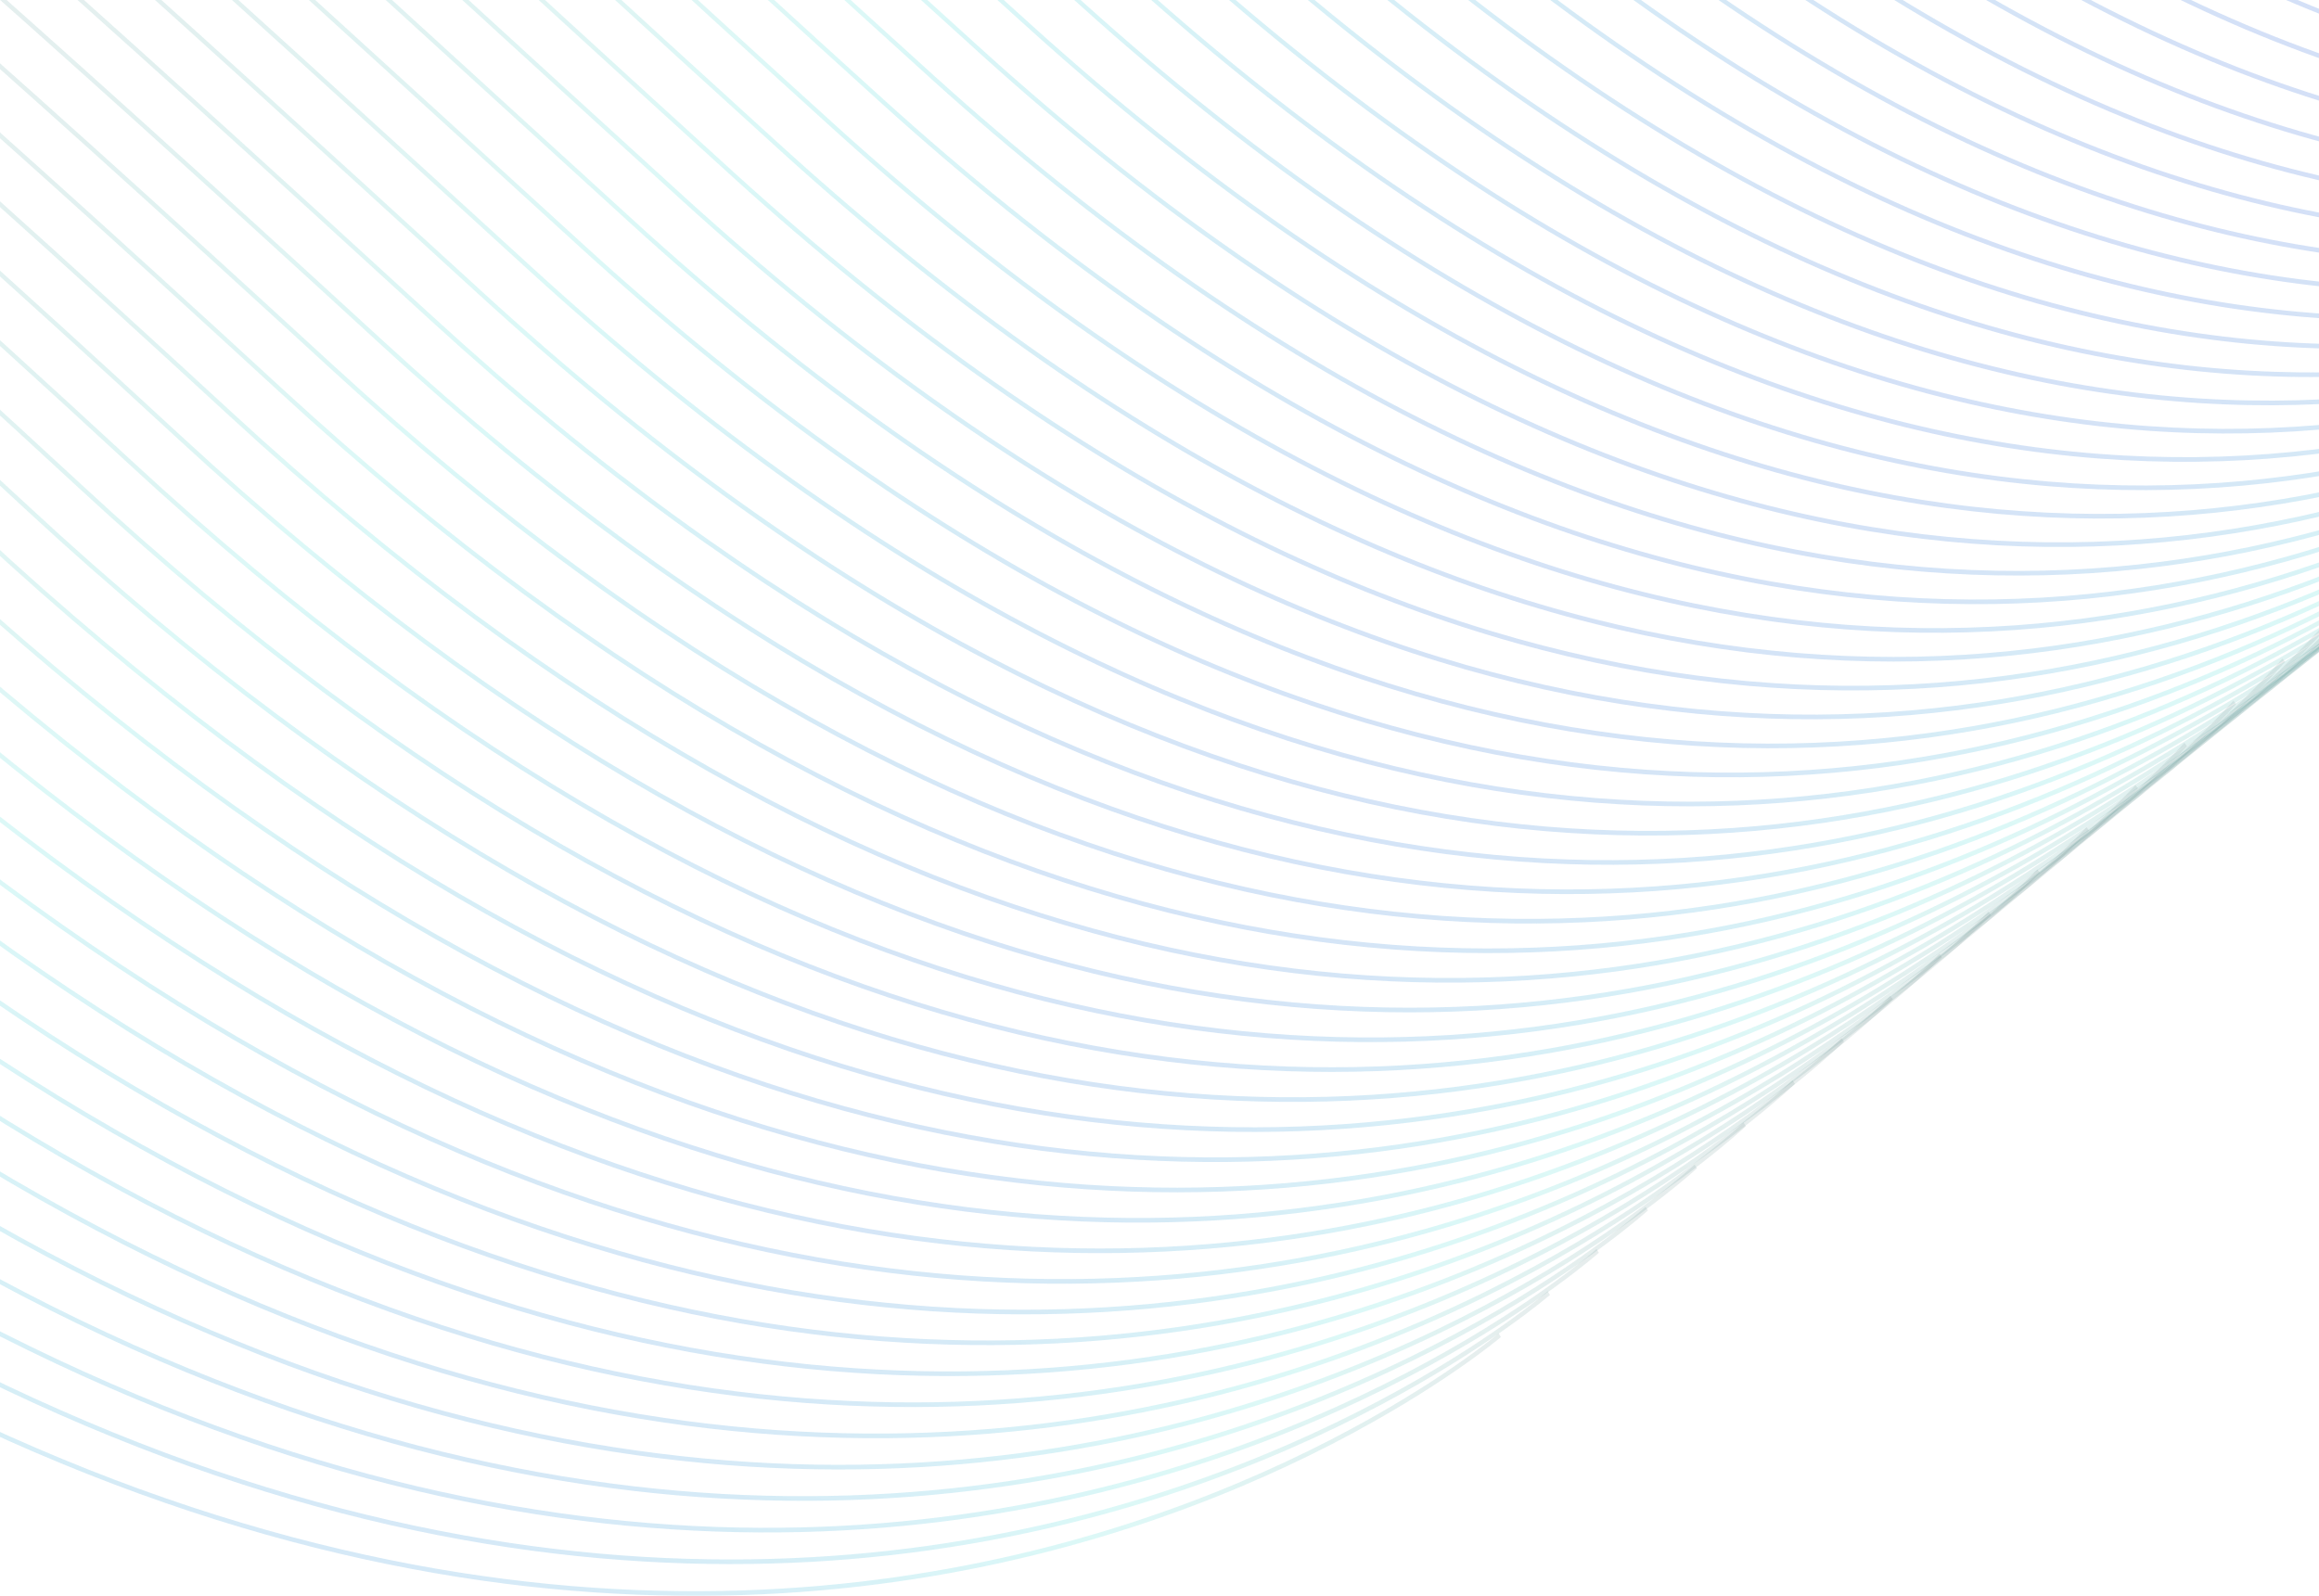 
<svg width="1200" height="826" viewBox="0 0 1200 826" fill="none" xmlns="http://www.w3.org/2000/svg">
<g opacity="0.7">
<path fill-rule="evenodd" clip-rule="evenodd" d="M-1188.62 -0.958C-986.887 23.249 -741.088 138.618 -399.153 462.377C-57.5 785.869 236.21 842.711 444.444 818.764C548.575 806.789 631.36 774.609 688.104 745.428C716.476 730.837 738.337 716.998 753.099 706.81C760.48 701.716 766.087 697.535 769.845 694.631C771.724 693.178 773.141 692.045 774.087 691.276C774.56 690.891 774.915 690.598 775.151 690.401C775.26 690.311 775.343 690.241 775.401 690.192L775.416 690.179L775.481 690.124L775.497 690.111C775.5 690.108 775.501 690.107 776.08 691.086C776.659 692.064 776.657 692.066 776.653 692.07L776.635 692.085L776.565 692.144C776.504 692.196 776.412 692.272 776.291 692.373C776.049 692.575 775.688 692.873 775.208 693.263C774.25 694.042 772.82 695.186 770.928 696.649C767.143 699.574 761.508 703.776 754.096 708.891C739.273 719.12 717.342 733.003 688.892 747.634C631.991 776.895 549.005 809.151 444.635 821.154C235.865 845.162 -58.352 788.12 -400.392 464.261C-742.151 140.669 -987.596 25.576 -1188.82 1.43C-1346.53 -17.494 -1477.11 19.419 -1605.82 55.806C-1641.38 65.858 -1676.79 75.87 -1712.6 84.653L-1713 82.301C-1677.3 73.544 -1641.95 63.55 -1606.44 53.509C-1477.68 17.106 -1346.69 -19.927 -1188.62 -0.958Z" fill="url(#paint0_linear_12_6)"/>
<path fill-rule="evenodd" clip-rule="evenodd" d="M-1161.69 -19.195C-960.068 8.018 -715.34 126.549 -373.241 449.979C-31.42 773.145 262.153 827.635 470.208 801.42C574.251 788.311 656.937 755.016 713.605 725.005C741.939 709.999 763.767 695.815 778.506 685.387C785.876 680.173 791.473 675.898 795.225 672.929C797.101 671.445 798.516 670.287 799.46 669.501C799.932 669.108 800.287 668.809 800.523 668.608C800.641 668.507 800.729 668.432 800.787 668.381L800.852 668.325L800.868 668.311C800.869 668.31 800.871 668.309 800.928 668.402C800.995 668.511 801.142 668.752 801.46 669.278C802.048 670.249 802.045 670.252 802.041 670.255L801.954 670.331C801.892 670.384 801.801 670.462 801.68 670.565C801.524 670.699 801.317 670.874 801.06 671.089C800.921 671.206 800.768 671.334 800.6 671.474C799.643 672.27 798.216 673.438 796.326 674.933C792.548 677.923 786.922 682.219 779.522 687.455C764.722 697.926 742.825 712.154 714.412 727.201C657.588 757.295 574.7 790.668 470.417 803.807C261.821 830.09 -32.266 775.401 -374.478 451.864C-716.411 128.593 -960.794 10.335 -1161.92 -16.81C-1323.08 -38.561 -1456.5 -1.84 -1590.31 34.986C-1623.53 44.129 -1656.77 53.279 -1690.47 61.541L-1690.87 59.189C-1657.26 50.948 -1624.07 41.813 -1590.88 32.678C-1457.04 -4.161 -1323.22 -40.996 -1161.69 -19.195Z" fill="url(#paint1_linear_12_6)"/>
<path fill-rule="evenodd" clip-rule="evenodd" d="M-1134.71 -37.524C-933.164 -7.336 -689.491 114.358 -347.26 437.5C-5.307 760.381 288.094 812.535 495.946 784.059C599.887 769.82 682.463 735.412 739.048 704.57C767.34 689.15 789.133 674.621 803.847 663.952C811.204 658.618 816.792 654.249 820.537 651.215C822.41 649.699 823.822 648.516 824.764 647.714C825.236 647.313 825.589 647.007 825.825 646.802C825.942 646.7 826.031 646.622 826.089 646.571L826.154 646.514L826.169 646.5C826.171 646.498 826.172 646.497 826.233 646.594C826.303 646.704 826.451 646.944 826.77 647.459C827.366 648.422 827.364 648.425 827.36 648.428L827.342 648.444L827.272 648.506C827.211 648.56 827.12 648.639 827 648.745C826.759 648.955 826.399 649.266 825.921 649.672C824.966 650.485 823.542 651.678 821.656 653.205C817.884 656.26 812.269 660.651 804.881 666.007C790.107 676.719 768.245 691.293 739.875 706.756C683.135 737.682 600.356 772.171 496.173 786.444C287.775 814.995 -6.148 762.641 -348.497 439.386C-690.57 116.393 -933.907 -5.029 -1134.96 -35.142C-1299.88 -59.845 -1436.4 -23.132 -1575.85 14.369C-1606.43 22.592 -1637.15 30.852 -1668.34 38.512L-1668.74 36.16C-1637.62 28.517 -1606.94 20.267 -1576.39 12.05C-1436.92 -25.461 -1300.01 -62.283 -1134.71 -37.524Z" fill="url(#paint2_linear_12_6)"/>
<path fill-rule="evenodd" clip-rule="evenodd" d="M-1107.78 -55.802C-906.346 -22.629 -663.743 102.209 -321.348 425.021C20.772 747.574 314.037 797.375 521.71 766.631C625.563 751.257 708.041 715.736 764.549 684.063C792.803 668.227 814.563 653.354 829.255 642.445C836.601 636.991 842.179 632.527 845.918 629.43C847.788 627.881 849.198 626.674 850.138 625.855C850.609 625.446 850.962 625.134 851.197 624.924C851.315 624.82 851.403 624.741 851.461 624.689L851.526 624.63L851.541 624.616C851.544 624.613 851.546 624.612 852.15 625.568C852.755 626.524 852.753 626.526 852.748 626.53L852.73 626.546L852.661 626.608C852.6 626.663 852.509 626.745 852.389 626.852C852.148 627.067 851.789 627.384 851.312 627.799C850.359 628.628 848.937 629.846 847.054 631.405C843.289 634.524 837.683 639.01 830.307 644.486C815.556 655.44 793.727 670.359 765.396 686.238C708.732 717.997 626.052 753.603 521.955 769.014C313.731 799.839 19.938 749.839 -322.583 426.909C-664.83 104.236 -907.104 -20.331 -1108.06 -53.424C-1276.91 -81.231 -1416.65 -44.478 -1562.24 -6.186C-1589.94 1.099 -1617.85 8.439 -1646.21 15.401L-1646.61 13.05C-1618.3 6.099 -1590.42 -1.234 -1562.74 -8.515C-1417.14 -46.814 -1277.02 -83.672 -1107.78 -55.802Z" fill="url(#paint3_linear_12_6)"/>
<path fill-rule="evenodd" clip-rule="evenodd" d="M-1080.81 -74.039C-879.426 -37.861 -637.86 90.139 -295.368 412.623C46.852 734.85 339.96 782.299 547.453 749.287C651.216 732.779 733.598 696.143 790.034 663.64C818.251 647.389 839.98 632.172 854.65 621.022C861.985 615.447 867.555 610.89 871.289 607.728C873.155 606.147 874.563 604.915 875.502 604.08C875.972 603.663 876.325 603.344 876.559 603.131C876.677 603.024 876.764 602.944 876.823 602.89L876.887 602.83L876.903 602.816C876.906 602.813 876.908 602.812 877.52 603.76C878.133 604.709 878.131 604.711 878.126 604.715L878.108 604.731L878.039 604.795C877.979 604.851 877.888 604.934 877.768 605.044C877.527 605.262 877.168 605.586 876.693 606.009C876.077 606.556 875.266 607.269 874.261 608.135C873.712 608.608 873.106 609.127 872.442 609.689C868.683 612.873 863.085 617.453 855.72 623.05C840.992 634.245 819.194 649.509 790.899 665.805C734.309 698.396 651.724 735.119 547.716 751.667C339.667 784.767 46.023 737.12 -296.602 414.511C-638.955 92.159 -880.201 -35.573 -1081.1 -71.665C-1254.26 -102.772 -1397.51 -65.835 -1549.94 -26.532C-1574.39 -20.229 -1599.07 -13.865 -1624.15 -7.711L-1624.55 -10.062C-1599.5 -16.209 -1574.84 -22.569 -1550.4 -28.87C-1397.98 -68.177 -1254.35 -105.215 -1080.81 -74.039Z" fill="url(#paint4_linear_12_6)"/>
<path fill-rule="evenodd" clip-rule="evenodd" d="M-1053.82 -92.347C-852.524 -53.194 -612.011 77.949 -269.388 400.144C72.965 722.085 365.902 767.202 573.191 731.931C676.852 714.293 759.125 676.546 815.477 643.213C843.653 626.547 865.346 610.986 879.991 599.596C887.314 593.901 892.874 589.249 896.601 586.023C898.464 584.41 899.869 583.154 900.807 582.302C901.275 581.876 901.628 581.551 901.862 581.334L902.125 581.088L902.189 581.027L902.205 581.013C902.208 581.01 902.209 581.008 902.83 581.949C903.451 582.89 903.448 582.893 903.444 582.897L903.426 582.913L903.357 582.978C903.297 583.035 903.206 583.12 903.086 583.232C902.962 583.347 902.807 583.49 902.621 583.662C902.446 583.822 902.243 584.007 902.013 584.216C901.064 585.078 899.646 586.346 897.771 587.97C894.018 591.217 888.431 595.892 881.079 601.61C866.376 613.046 844.614 628.655 816.361 645.366C759.856 678.79 677.38 716.628 573.471 734.308C365.622 769.674 72.142 724.36 -270.621 402.033C-613.115 79.96 -853.314 -50.916 -1054.14 -89.977C-1231.78 -124.527 -1378.69 -87.274 -1538.59 -46.728C-1559.48 -41.431 -1580.59 -36.078 -1602.02 -30.822L-1602.42 -33.173C-1581 -38.427 -1559.9 -43.779 -1539.01 -49.077C-1379.13 -89.622 -1231.85 -126.973 -1053.82 -92.347Z" fill="url(#paint5_linear_12_6)"/>
<path fill-rule="evenodd" clip-rule="evenodd" d="M-1026.9 -110.685C-825.705 -68.548 -586.263 65.758 -243.475 387.665C99.045 709.32 391.845 752.084 598.956 714.535C702.528 695.757 784.703 656.888 840.979 622.718C869.116 605.634 890.778 589.725 905.4 578.092C912.711 572.276 918.261 567.529 921.982 564.238C923.842 562.593 925.245 561.312 926.181 560.443C926.649 560.009 927.001 559.678 927.235 559.456L927.497 559.206L927.562 559.144L927.577 559.129C927.58 559.126 927.582 559.124 928.21 560.058C928.559 560.575 928.713 560.807 928.781 560.911C928.836 560.994 928.834 560.996 928.832 560.998L928.746 561.081C928.685 561.139 928.595 561.225 928.475 561.339C928.236 561.566 927.878 561.903 927.404 562.342C926.456 563.222 925.042 564.514 923.169 566.17C919.423 569.483 913.845 574.253 906.505 580.093C891.825 591.772 870.096 607.729 841.882 624.86C785.453 659.122 703.075 698.085 599.254 716.908C391.578 754.56 98.227 711.6 -244.708 389.555C-587.375 67.762 -826.511 -66.28 -1027.24 -108.32C-1209.66 -146.526 -1360.45 -108.78 -1528.65 -66.674C-1545.54 -62.446 -1562.6 -58.175 -1579.89 -53.932L-1580.29 -56.284C-1563 -60.528 -1545.93 -64.801 -1529.03 -69.032C-1360.87 -111.132 -1209.72 -148.974 -1026.9 -110.685Z" fill="url(#paint6_linear_12_6)"/>
<path fill-rule="evenodd" clip-rule="evenodd" d="M-999.923 -128.921C-798.802 -83.779 -560.413 53.69 -217.495 375.268C125.157 696.597 417.802 737.008 624.723 697.19C728.202 677.278 810.275 637.295 866.473 602.294C894.572 584.794 916.2 568.541 930.798 556.667C938.098 550.731 943.639 545.889 947.354 542.534C949.211 540.857 950.611 539.551 951.546 538.666C952.013 538.224 952.364 537.886 952.597 537.66L952.783 537.479L952.859 537.406L952.924 537.342L952.939 537.327C952.942 537.324 952.944 537.322 953.58 538.248C954.216 539.174 954.214 539.176 954.21 539.181L954.192 539.198L954.123 539.265L953.966 539.419L953.853 539.528C953.614 539.76 953.258 540.103 952.784 540.551C951.838 541.447 950.426 542.764 948.556 544.452C944.817 547.83 939.249 552.694 931.92 558.654C917.264 570.575 895.569 586.877 867.394 604.425C811.045 639.519 728.768 679.6 625.04 699.56C417.547 739.488 124.346 698.882 -218.727 377.159C-561.533 55.685 -799.623 -81.521 -1000.29 -126.562C-1187.83 -168.656 -1342.78 -130.278 -1520.23 -86.326C-1532.65 -83.25 -1545.17 -80.147 -1557.83 -77.043L-1558.23 -79.395C-1545.55 -82.504 -1533 -85.612 -1520.56 -88.694C-1343.17 -132.635 -1187.86 -171.105 -999.923 -128.921Z" fill="url(#paint7_linear_12_6)"/>
<path fill-rule="evenodd" clip-rule="evenodd" d="M-972.972 -147.229C-771.95 -99.112 -534.632 41.498 -191.583 362.788C151.202 683.831 443.693 721.89 650.427 679.793C753.813 658.741 835.785 617.636 891.906 581.798C919.966 563.88 941.562 547.279 956.137 535.163C963.425 529.105 968.958 524.168 972.666 520.748C974.52 519.038 975.918 517.708 976.851 516.806C977.198 516.471 977.481 516.195 977.699 515.98L977.901 515.781L978.1 515.584L978.162 515.522L978.242 515.442C978.245 515.438 978.247 515.437 978.89 516.355C979.534 517.274 979.532 517.276 979.528 517.28L979.51 517.298L979.441 517.367L979.172 517.635C978.933 517.87 978.577 518.219 978.105 518.676C977.161 519.589 975.751 520.93 973.884 522.652C970.152 526.094 964.593 531.054 957.276 537.136C942.644 549.299 920.982 565.95 892.846 583.917C836.574 619.851 754.398 661.056 650.762 682.16C443.451 724.373 150.397 686.121 -192.813 364.68C-535.76 43.486 -772.786 -96.865 -973.363 -144.875C-1166.22 -191.037 -1325.48 -151.861 -1513.06 -105.716C-1520.56 -103.871 -1528.11 -102.016 -1535.7 -100.154L-1536.1 -102.506C-1528.47 -104.376 -1520.89 -106.241 -1513.36 -108.094C-1325.85 -154.221 -1166.24 -193.488 -972.972 -147.229Z" fill="url(#paint8_linear_12_6)"/>
<path fill-rule="evenodd" clip-rule="evenodd" d="M-945.988 -165.566C-745.048 -114.466 -508.783 29.308 -165.603 350.309C177.316 671.066 469.652 706.792 676.2 662.437C779.494 640.256 861.365 598.039 917.409 561.371C945.431 543.038 966.993 526.093 981.546 513.736C988.822 507.558 994.346 502.527 998.048 499.043C999.899 497.301 1001.29 495.946 1002.23 495.028C1002.69 494.569 1003.04 494.219 1003.27 493.984C1003.39 493.867 1003.48 493.779 1003.53 493.72L1003.6 493.654L1003.61 493.638C1003.62 493.635 1003.62 493.634 1004.27 494.544C1004.92 495.455 1004.92 495.458 1004.91 495.462L1004.9 495.48L1004.83 495.55L1004.56 495.822C1004.32 496.062 1003.97 496.418 1003.49 496.883C1002.55 497.812 1001.14 499.179 999.282 500.932C995.555 504.439 990.006 509.494 982.701 515.696C968.092 528.1 946.464 545.096 918.366 563.479C862.173 600.244 780.098 642.564 676.552 664.8C469.423 709.28 176.516 673.362 -166.832 352.202C-509.92 31.288 -745.899 -112.229 -946.403 -163.218C-1144.96 -213.713 -1308.83 -173.503 -1507.75 -124.693C-1509.69 -124.218 -1511.63 -123.742 -1513.57 -123.266L-1513.97 -125.618C-1511.98 -126.107 -1509.99 -126.595 -1508 -127.082C-1309.18 -175.867 -1144.96 -216.165 -945.988 -165.566Z" fill="url(#paint9_linear_12_6)"/>
<path fill-rule="evenodd" clip-rule="evenodd" d="M-919.004 -183.792C-718.145 -129.697 -482.933 17.239 -139.623 337.91C203.428 658.342 495.609 691.716 701.968 645.093C805.168 621.776 886.938 578.445 942.904 540.947C970.886 522.198 992.416 504.909 1006.95 492.311C1014.21 486.013 1019.72 480.887 1023.42 477.339C1025.27 475.565 1026.66 474.185 1027.59 473.251C1028.06 472.783 1028.4 472.427 1028.64 472.188C1028.75 472.069 1028.84 471.979 1028.9 471.919L1028.98 471.836C1028.98 471.833 1028.98 471.831 1029.64 472.735C1030.3 473.638 1030.3 473.641 1030.29 473.645L1030.27 473.663L1030.21 473.734C1030.15 473.797 1030.06 473.89 1029.94 474.012C1029.7 474.256 1029.35 474.618 1028.88 475.091C1027.93 476.037 1026.53 477.428 1024.67 479.214C1020.95 482.785 1015.41 487.934 1008.12 494.257C993.531 506.903 971.937 524.244 943.879 543.043C887.764 580.641 805.791 624.078 702.338 647.451C495.393 694.207 202.635 660.642 -140.851 339.805C-484.079 19.211 -719.012 -127.47 -919.442 -181.45C-1119.85 -235.424 -1285.87 -196.751 -1491.44 -146.295L-1491.84 -148.647C-1286.3 -199.097 -1119.88 -237.892 -919.004 -183.792Z" fill="url(#paint10_linear_12_6)"/>
<path fill-rule="evenodd" clip-rule="evenodd" d="M-892.087 -202.099C-691.327 -145.031 -457.185 5.048 -113.711 325.432C229.507 645.577 521.533 676.599 727.697 627.697C830.8 603.241 912.463 558.788 968.347 520.453C996.288 501.285 1017.78 483.648 1032.29 470.808C1039.54 464.388 1045.04 459.168 1048.73 455.555C1050.58 453.748 1051.97 452.344 1052.9 451.392C1053.1 451.186 1053.28 451.002 1053.43 450.839C1053.64 450.625 1053.81 450.449 1053.94 450.311L1054.06 450.181L1054.2 450.037L1054.26 449.969L1054.28 449.953C1054.28 449.949 1054.28 449.948 1054.95 450.843C1055.62 451.739 1055.61 451.742 1055.61 451.746L1055.59 451.765L1055.52 451.837C1055.46 451.901 1055.37 451.995 1055.26 452.119C1055.02 452.368 1054.66 452.736 1054.19 453.217C1053.26 454.18 1051.85 455.596 1050 457.415C1046.28 461.051 1040.75 466.296 1033.47 472.74C1018.91 485.629 997.355 503.318 969.339 522.537C913.308 560.973 831.442 605.536 728.085 630.052C521.331 679.093 228.72 647.883 -114.938 327.327C-458.339 7.012 -692.208 -142.814 -892.548 -199.764C-1092.86 -256.706 -1259.76 -220.831 -1469.38 -169.407L-1469.78 -171.759C-1260.16 -223.182 -1092.87 -259.176 -892.087 -202.099Z" fill="url(#paint11_linear_12_6)"/>
<path fill-rule="evenodd" clip-rule="evenodd" d="M-865.103 -220.406C-664.408 -160.343 -431.302 -7.102 -87.73 312.953C255.587 632.77 547.459 661.46 753.446 610.31C856.46 584.73 938.029 539.173 993.841 500.014C1021.75 480.435 1043.21 462.457 1057.69 449.378C1064.94 442.839 1070.43 437.525 1074.11 433.849C1075.96 432.01 1077.34 430.581 1078.27 429.613C1078.73 429.129 1079.08 428.761 1079.31 428.514C1079.43 428.39 1079.52 428.297 1079.57 428.235L1079.65 428.149C1079.66 428.145 1079.66 428.144 1080.33 429.032C1081 429.921 1081 429.923 1081 429.928L1080.98 429.947L1080.91 430.02C1080.85 430.085 1080.76 430.181 1080.64 430.307C1080.41 430.56 1080.05 430.934 1079.58 431.424C1078.65 432.403 1077.25 433.844 1075.39 435.694C1071.69 439.394 1066.16 444.733 1058.9 451.296C1044.36 464.424 1022.83 482.455 994.85 502.086C938.892 541.348 857.12 587.017 753.851 612.661C547.271 663.958 254.806 635.081 -88.956 314.849C-432.464 -5.146 -665.303 -158.137 -865.587 -218.077C-1065.84 -278.007 -1233.65 -244.951 -1447.25 -192.518L-1447.65 -194.869C-1234.03 -247.307 -1065.83 -280.478 -865.103 -220.406Z" fill="url(#paint12_linear_12_6)"/>
<path fill-rule="evenodd" clip-rule="evenodd" d="M-838.178 -238.641C-637.59 -175.574 -405.553 -19.17 -61.817 300.556C281.667 620.046 573.402 646.383 779.211 592.965C882.137 566.25 963.607 519.579 1019.34 479.589C1047.21 459.594 1068.64 441.271 1083.1 427.952C1090.33 421.293 1095.82 415.884 1099.5 412.143C1101.34 410.273 1102.72 408.819 1103.65 407.835C1104.11 407.343 1104.46 406.968 1104.69 406.716C1104.8 406.591 1104.89 406.496 1104.95 406.433L1105.03 406.345C1105.03 406.342 1105.03 406.34 1105.71 407.221C1106.39 408.103 1106.39 408.105 1106.38 408.11L1106.37 408.129L1106.3 408.204C1106.24 408.269 1106.15 408.367 1106.03 408.495C1105.9 408.64 1105.73 408.823 1105.52 409.045C1105.36 409.218 1105.18 409.413 1104.97 409.631C1104.04 410.627 1102.64 412.092 1100.79 413.974C1097.09 417.739 1091.58 423.172 1084.32 429.856C1069.81 443.225 1048.31 461.601 1020.37 481.649C964.489 521.743 882.815 568.53 779.633 595.311C573.227 648.884 280.892 622.362 -63.042 302.453C-406.724 -17.222 -638.5 -173.379 -838.685 -236.319C-1038.83 -299.248 -1207.5 -269.03 -1425.12 -215.628L-1425.52 -217.98C-1207.87 -271.391 -1038.8 -301.72 -838.178 -238.641Z" fill="url(#paint13_linear_12_6)"/>
<path fill-rule="evenodd" clip-rule="evenodd" d="M-811.195 -256.948C-610.688 -190.907 -379.704 -31.361 -35.837 288.077C307.779 607.282 599.34 631.266 804.943 575.57C907.767 547.715 989.127 499.922 1044.78 459.094C1072.6 438.681 1094 420.011 1108.44 406.449C1115.65 399.668 1121.13 394.165 1124.8 390.359C1126.64 388.456 1128.02 386.978 1128.94 385.976C1129.4 385.476 1129.75 385.094 1129.98 384.839C1130.1 384.711 1130.18 384.615 1130.24 384.551L1130.3 384.479L1130.32 384.462C1130.32 384.458 1130.32 384.457 1131.01 385.33C1131.7 386.204 1131.69 386.206 1131.69 386.211L1131.67 386.231L1131.6 386.306L1131.46 386.464L1131.34 386.603C1131.1 386.864 1130.75 387.251 1130.28 387.758C1129.35 388.77 1127.95 390.261 1126.11 392.175C1122.41 396.005 1116.91 401.533 1109.67 408.339C1095.18 421.951 1073.72 440.675 1045.82 461.143C990.027 502.075 908.464 549.987 805.384 577.911C599.178 633.771 307.01 609.603 -37.062 289.975C-380.884 -29.421 -611.612 -188.722 -811.724 -254.633C-1011.79 -320.529 -1181.36 -293.11 -1402.99 -238.739L-1403.39 -241.091C-1181.7 -295.475 -1011.74 -323.002 -811.195 -256.948Z" fill="url(#paint14_linear_12_6)"/>
<path fill-rule="evenodd" clip-rule="evenodd" d="M-784.193 -275.214C-583.752 -206.16 -353.821 -43.43 -9.857 275.678C333.858 594.557 625.266 616.189 830.691 558.225C933.427 529.236 1014.69 480.329 1070.27 438.67C1098.06 417.841 1119.43 398.827 1133.84 385.024C1141.05 378.123 1146.52 372.525 1150.18 368.655C1152.02 366.72 1153.4 365.217 1154.32 364.199C1154.78 363.69 1155.13 363.302 1155.36 363.043L1155.61 362.75L1155.68 362.677L1155.69 362.659C1155.7 362.656 1155.7 362.654 1156.39 363.52C1157.08 364.386 1157.08 364.389 1157.08 364.394L1157.06 364.414L1156.99 364.491L1156.84 364.666L1156.73 364.792C1156.55 364.994 1156.3 365.271 1155.99 365.619L1155.67 365.966C1154.74 366.995 1153.35 368.51 1151.5 370.457C1147.82 374.351 1142.32 379.974 1135.09 386.9C1120.62 400.753 1099.2 419.823 1071.33 440.706C1015.61 482.471 934.142 531.5 831.149 560.561C625.118 618.697 333.096 596.883 -11.08 277.577C-355.009 -41.499 -584.689 -203.985 -784.745 -272.906C-984.751 -341.811 -1155.24 -317.23 -1380.92 -261.85L-1381.32 -264.202C-1155.57 -319.6 -984.682 -344.284 -784.193 -275.214Z" fill="url(#paint15_linear_12_6)"/>
<path fill-rule="evenodd" clip-rule="evenodd" d="M-757.268 -293.52C-556.935 -221.492 -328.073 -55.62 16.055 263.2C359.937 581.792 651.208 601.093 856.456 540.87C959.104 510.752 1040.27 460.732 1095.78 418.244C1123.53 397 1144.86 377.641 1159.25 363.598C1166.45 356.576 1171.91 350.884 1175.57 346.95C1177.4 344.982 1178.77 343.455 1179.69 342.42C1180.15 341.903 1180.5 341.509 1180.73 341.245L1180.98 340.961L1180.99 340.948L1181.05 340.874L1181.07 340.856C1181.07 340.852 1181.07 340.851 1181.77 341.709C1182.47 342.568 1182.47 342.571 1182.46 342.576L1182.38 342.674C1182.32 342.743 1182.23 342.845 1182.11 342.98C1181.88 343.25 1181.53 343.65 1181.06 344.173C1180.13 345.219 1178.74 346.758 1176.9 348.737C1173.22 352.696 1167.74 358.413 1160.51 365.46C1146.07 379.554 1124.68 398.969 1096.85 420.267C1041.21 462.864 959.836 513.008 856.931 543.202C651.073 603.603 359.181 584.124 14.833 265.1C-329.27 -53.697 -557.885 -219.328 -757.842 -291.22C-957.745 -363.093 -1129.1 -341.31 -1358.79 -284.962L-1359.19 -287.314C-1129.41 -343.684 -957.655 -365.566 -757.268 -293.52Z" fill="url(#paint16_linear_12_6)"/>
<path fill-rule="evenodd" clip-rule="evenodd" d="M-730.285 -311.816C-530.033 -236.825 -302.223 -67.811 42.036 250.721C386.05 569.027 677.15 585.976 882.195 523.475C984.741 492.217 1065.8 441.075 1121.22 397.749C1148.93 376.087 1170.23 356.381 1184.59 342.095C1191.78 334.952 1197.23 329.164 1200.88 325.165C1202.71 323.165 1204.08 321.613 1205 320.562C1205.46 320.036 1205.8 319.636 1206.03 319.368L1206.29 319.066L1206.36 318.99L1206.37 318.972C1206.37 318.968 1206.38 318.967 1207.08 319.818C1207.79 320.669 1207.78 320.672 1207.78 320.677L1207.76 320.697L1207.69 320.777C1207.64 320.847 1207.55 320.951 1207.43 321.088C1207.2 321.362 1206.84 321.768 1206.38 322.299C1205.45 323.362 1204.06 324.926 1202.23 326.938C1198.55 330.961 1193.08 336.774 1185.87 343.943C1171.45 358.28 1150.09 378.042 1122.31 399.761C1066.75 443.196 985.492 494.465 882.687 525.801C677.029 588.489 385.301 571.365 40.815 252.622C-303.429 -65.896 -530.997 -234.672 -730.88 -309.524C-930.705 -384.355 -1102.95 -365.35 -1336.66 -307.991L-1337.06 -310.343C-1103.24 -367.728 -930.595 -386.828 -730.285 -311.816Z" fill="url(#paint17_linear_12_6)"/>
<path fill-rule="evenodd" clip-rule="evenodd" d="M-703.369 -330.05C-503.217 -252.057 -276.475 -79.879 67.947 238.322C412.129 556.302 703.089 570.899 907.954 506.13C1010.41 473.738 1091.37 421.482 1146.72 377.324C1174.39 355.246 1195.65 335.195 1210 320.668C1217.17 313.405 1222.61 307.523 1226.25 303.46C1228.08 301.428 1229.45 299.851 1230.37 298.783C1230.83 298.249 1231.17 297.843 1231.4 297.571C1231.51 297.434 1231.6 297.332 1231.66 297.264L1231.72 297.187L1231.73 297.168C1231.74 297.166 1231.74 297.164 1231.92 297.38C1232.03 297.504 1232.19 297.699 1232.45 298.007C1233.16 298.851 1233.16 298.854 1233.15 298.859L1233.07 298.96C1233.01 299.031 1232.92 299.137 1232.81 299.276C1232.67 299.443 1232.48 299.658 1232.26 299.921C1232.11 300.095 1231.94 300.291 1231.76 300.506C1230.83 301.586 1229.45 303.175 1227.61 305.219C1223.95 309.306 1218.48 315.214 1211.28 322.503C1196.89 337.081 1175.57 357.189 1147.82 379.323C1092.34 423.591 1011.18 475.977 908.463 508.451C702.982 573.415 411.386 558.646 66.727 240.225C-277.69 -77.972 -504.193 -249.913 -703.987 -327.767C-903.717 -405.596 -1076.84 -389.429 -1314.6 -331.102L-1315 -333.454C-1077.11 -391.812 -903.586 -408.069 -703.369 -330.05Z" fill="url(#paint18_linear_12_6)"/>
<path fill-rule="evenodd" clip-rule="evenodd" d="M-676.36 -348.387C-476.281 -267.41 -250.591 -92.069 93.928 225.844C438.207 543.537 729.014 555.803 933.702 488.775C1036.07 455.253 1116.94 401.885 1172.21 356.898C1199.85 334.405 1221.08 314.009 1235.4 299.242C1242.56 291.858 1248 285.882 1251.64 281.754C1253.46 279.69 1254.83 278.089 1255.74 277.004C1256.2 276.462 1256.54 276.049 1256.77 275.773L1257.03 275.461L1257.09 275.383L1257.11 275.365C1257.11 275.361 1257.11 275.359 1257.83 276.196C1258.55 277.033 1258.54 277.036 1258.54 277.041L1258.52 277.062L1258.46 277.144C1258.4 277.216 1258.31 277.323 1258.19 277.464C1257.96 277.746 1257.61 278.165 1257.15 278.713C1256.22 279.809 1254.84 281.423 1253.01 283.499C1249.35 287.651 1243.89 293.653 1236.71 301.063C1222.33 315.882 1201.04 336.334 1173.33 358.884C1117.92 403.983 1036.86 457.484 934.228 491.091C728.921 558.321 437.471 545.886 92.709 227.747C-251.816 -90.171 -477.27 -265.277 -676.999 -346.112C-876.659 -426.919 -1050.69 -413.55 -1292.47 -354.214L-1292.87 -356.566C-1050.95 -415.937 -876.509 -429.391 -676.36 -348.387Z" fill="url(#paint19_linear_12_6)"/>
<path fill-rule="evenodd" clip-rule="evenodd" d="M-649.377 -366.693C-449.379 -282.743 -224.74 -104.26 119.908 213.365C464.32 530.773 754.955 540.686 959.44 471.38C1061.71 436.719 1142.47 382.229 1197.66 336.404C1225.25 313.492 1246.45 292.749 1260.75 277.739C1267.89 270.234 1273.32 264.162 1276.95 259.97C1278.77 257.873 1280.14 256.247 1281.05 255.146C1281.51 254.595 1281.85 254.176 1282.08 253.895L1282.22 253.721L1282.33 253.579L1282.4 253.5L1282.41 253.481C1282.42 253.477 1282.42 253.475 1283.14 254.305C1283.86 255.134 1283.86 255.137 1283.86 255.142L1283.84 255.164L1283.77 255.247C1283.71 255.32 1283.63 255.429 1283.51 255.572C1283.28 255.859 1282.93 256.284 1282.47 256.84C1281.54 257.953 1280.16 259.591 1278.34 261.7C1274.68 265.917 1269.24 272.014 1262.06 279.546C1247.72 294.608 1226.46 315.408 1198.79 338.378C1143.47 384.315 1062.51 438.941 959.983 473.69C754.875 543.207 463.59 533.127 118.69 215.269C-225.975 -102.371 -450.381 -280.621 -650.037 -364.427C-849.619 -448.202 -1024.54 -437.631 -1270.34 -377.325L-1270.74 -379.676C-1024.79 -440.021 -849.449 -450.673 -649.377 -366.693Z" fill="url(#paint20_linear_12_6)"/>
<path fill-rule="evenodd" clip-rule="evenodd" d="M-622.478 -384.927C-422.58 -297.975 -198.992 -116.328 145.821 200.966C490.398 518.048 780.893 525.61 985.199 454.036C1087.38 418.24 1168.04 362.636 1223.15 315.98C1250.71 292.652 1271.87 271.565 1286.15 256.314C1293.28 248.688 1298.7 242.522 1302.32 238.265C1304.14 236.137 1305.5 234.486 1306.42 233.368C1306.87 232.809 1307.21 232.384 1307.44 232.099C1307.56 231.957 1307.64 231.849 1307.7 231.778L1307.76 231.698L1307.78 231.678C1307.78 231.676 1307.78 231.674 1307.93 231.836C1308.03 231.952 1308.21 232.152 1308.51 232.495C1309.24 233.317 1309.24 233.32 1309.23 233.325L1309.21 233.347L1309.15 233.431C1309.09 233.506 1309 233.616 1308.89 233.761C1308.65 234.052 1308.31 234.484 1307.84 235.048C1306.92 236.178 1305.55 237.841 1303.72 239.982C1300.07 244.263 1294.64 250.455 1287.48 258.107C1273.15 273.41 1251.93 294.555 1224.3 317.941C1169.06 364.711 1088.2 420.453 985.759 456.34C780.828 528.133 489.675 520.407 144.604 202.871C-200.236 -114.448 -423.593 -295.862 -623.159 -382.67C-822.646 -469.443 -998.429 -461.71 -1248.21 -400.435L-1248.61 -402.787C-998.657 -464.104 -822.456 -471.914 -622.478 -384.927Z" fill="url(#paint21_linear_12_6)"/>
<path fill-rule="evenodd" clip-rule="evenodd" d="M-595.504 -403.233C-395.679 -313.288 -173.142 -128.478 171.8 188.488C516.514 505.241 806.856 510.472 1010.98 436.65C1113.06 399.73 1193.62 343.021 1248.66 295.542C1276.17 271.803 1297.31 250.374 1311.56 234.884C1318.68 227.139 1324.09 220.88 1327.71 216.559C1329.52 214.399 1330.88 212.723 1331.79 211.589C1332.06 211.261 1332.28 210.978 1332.47 210.742C1332.61 210.57 1332.72 210.423 1332.82 210.301L1332.97 210.104L1333.07 209.975L1333.14 209.894L1333.15 209.874C1333.15 209.873 1333.15 209.872 1333.2 209.919C1333.27 209.993 1333.44 210.187 1333.89 210.684C1334.29 211.126 1334.47 211.329 1334.55 211.424C1334.62 211.503 1334.62 211.505 1334.62 211.507L1334.6 211.529L1334.53 211.615C1334.48 211.69 1334.39 211.802 1334.27 211.95C1334.04 212.245 1333.69 212.682 1333.23 213.255C1332.31 214.401 1330.94 216.089 1329.12 218.261C1325.48 222.607 1320.05 228.892 1312.9 236.663C1298.6 252.205 1277.41 273.693 1249.82 297.491C1194.65 345.085 1113.9 401.934 1011.55 438.949C806.805 512.997 515.798 507.606 170.584 190.394C-174.396 -126.607 -396.704 -311.186 -596.206 -400.985C-795.623 -490.746 -972.316 -485.832 -1226.15 -423.547L-1226.55 -425.899C-972.529 -488.229 -795.413 -493.216 -595.504 -403.233Z" fill="url(#paint22_linear_12_6)"/>
<path fill-rule="evenodd" clip-rule="evenodd" d="M-568.495 -421.538C-368.744 -328.621 -147.258 -140.668 197.781 176.009C542.591 492.476 832.762 495.355 1036.69 419.256C1138.68 381.196 1219.13 323.365 1274.09 275.047C1301.57 250.89 1322.67 229.113 1336.9 213.381C1344.01 205.515 1349.41 199.16 1353.02 194.774C1354.83 192.582 1356.19 190.881 1357.1 189.73C1357.55 189.155 1357.9 188.717 1358.12 188.424C1358.24 188.277 1358.32 188.166 1358.38 188.093L1358.44 188.01L1358.46 187.99C1358.46 187.987 1358.46 187.985 1358.71 188.256C1358.82 188.375 1358.97 188.546 1359.2 188.792C1359.61 189.242 1359.79 189.442 1359.87 189.533C1359.94 189.605 1359.94 189.607 1359.93 189.609L1359.92 189.631L1359.85 189.718L1359.59 190.058C1359.47 190.211 1359.32 190.401 1359.14 190.629C1358.97 190.847 1358.78 191.098 1358.55 191.382C1357.63 192.545 1356.26 194.257 1354.44 196.462C1350.81 200.873 1345.39 207.253 1338.25 215.146C1323.98 230.931 1302.82 252.766 1275.27 276.984C1220.18 325.417 1139.53 383.391 1037.28 421.548C832.725 497.883 541.882 494.847 196.566 177.916C-148.522 -138.806 -369.78 -326.529 -569.218 -419.3C-768.566 -512.029 -946.168 -509.912 -1204.02 -446.658L-1204.42 -449.01C-946.367 -512.313 -768.337 -514.497 -568.495 -421.538Z" fill="url(#paint23_linear_12_6)"/>
<path fill-rule="evenodd" clip-rule="evenodd" d="M-541.572 -439.772C-341.929 -343.853 -121.51 -152.736 223.692 163.612C568.669 479.752 858.7 480.279 1062.45 401.911C1164.35 362.717 1244.71 303.771 1299.59 254.622C1327.03 230.049 1348.09 207.928 1362.3 191.954C1369.4 183.968 1374.79 177.519 1378.4 173.069C1380.2 170.844 1381.56 169.119 1382.47 167.952C1382.92 167.368 1383.26 166.924 1383.49 166.626C1383.6 166.477 1383.69 166.365 1383.74 166.29L1383.82 166.186C1383.82 166.182 1383.83 166.18 1384.57 166.982C1385.04 167.492 1385.22 167.678 1385.28 167.748C1385.31 167.788 1385.31 167.789 1385.31 167.791L1385.29 167.814L1385.23 167.902L1385.11 168.059L1384.96 168.246C1384.73 168.549 1384.39 169 1383.93 169.589C1383.01 170.769 1381.64 172.506 1379.83 174.743C1376.2 179.218 1370.79 185.693 1363.67 193.706C1349.41 209.732 1328.29 231.913 1300.78 256.546C1245.77 305.811 1165.22 364.902 1063.06 404.197C858.678 482.809 567.967 482.128 222.478 165.519C-122.784 -150.883 -342.976 -341.77 -542.316 -437.544C-741.56 -533.271 -920.02 -533.992 -1181.89 -469.769L-1182.29 -472.12C-920.205 -536.396 -741.311 -535.737 -541.572 -439.772Z" fill="url(#paint24_linear_12_6)"/>
<path fill-rule="evenodd" clip-rule="evenodd" d="M-514.589 -458.098C-315.028 -359.207 -95.659 -164.926 249.673 151.132C594.781 466.986 884.659 465.183 1088.22 384.557C1190.03 344.233 1270.29 284.175 1325.09 234.196C1352.49 209.208 1373.53 186.742 1387.71 170.528C1394.8 162.421 1400.18 155.877 1403.78 151.363C1405.58 149.106 1406.94 147.357 1407.84 146.173C1408.3 145.581 1408.64 145.13 1408.86 144.828C1408.98 144.677 1409.06 144.564 1409.12 144.488L1409.18 144.403L1409.2 144.382C1409.2 144.378 1409.2 144.376 1409.95 145.17C1410.51 145.763 1410.65 145.915 1410.68 145.956C1410.7 145.971 1410.69 145.972 1410.69 145.973L1410.68 145.996L1410.61 146.085L1410.35 146.434C1410.12 146.742 1409.77 147.198 1409.32 147.796C1408.4 148.992 1407.03 150.754 1405.22 153.024C1401.6 157.563 1396.2 164.132 1389.09 172.266C1374.86 188.533 1353.77 211.058 1326.3 236.107C1271.37 286.203 1190.92 346.409 1088.85 386.836C884.65 467.714 594.086 469.368 248.46 153.04C-96.944 -163.083 -316.086 -357.134 -515.353 -455.879C-714.519 -554.574 -893.872 -558.072 -1159.76 -492.799L-1160.16 -495.15C-894.043 -560.48 -714.251 -557.038 -514.589 -458.098Z" fill="url(#paint25_linear_12_6)"/>
<path fill-rule="evenodd" clip-rule="evenodd" d="M-487.674 -476.402C-288.212 -374.54 -69.909 -177.115 275.586 138.653C620.859 454.221 910.583 450.066 1113.95 367.162C1215.66 325.698 1295.81 264.519 1350.54 213.702C1377.9 188.295 1398.9 165.482 1413.05 149.025C1420.13 140.796 1425.5 134.158 1429.09 129.578C1430.89 127.289 1432.25 125.514 1433.15 124.314C1433.6 123.713 1433.94 123.256 1434.17 122.95L1434.42 122.605L1434.49 122.519L1434.5 122.498C1434.5 122.494 1434.51 122.492 1435.26 123.279C1436.02 124.066 1436.01 124.069 1436.01 124.075L1435.99 124.098L1435.93 124.188C1435.87 124.268 1435.78 124.386 1435.67 124.542C1435.44 124.854 1435.09 125.317 1434.64 125.923C1433.72 127.136 1432.36 128.923 1430.55 131.225C1426.94 135.829 1421.55 142.494 1414.45 150.749C1400.24 167.259 1379.19 190.132 1351.76 215.6C1296.91 266.535 1216.57 327.865 1114.59 369.435C910.588 452.599 620.171 456.609 274.375 140.563C-71.205 -175.282 -289.28 -372.477 -488.457 -474.194C-687.528 -575.857 -867.756 -582.152 -1137.7 -515.909L-1138.1 -518.261C-867.914 -584.564 -687.241 -578.319 -487.674 -476.402Z" fill="url(#paint26_linear_12_6)"/>
<path fill-rule="evenodd" clip-rule="evenodd" d="M272.501 99.723C282.088 108.476 291.775 117.32 301.566 126.256C646.941 441.497 936.51 434.991 1139.7 349.819C1241.33 307.221 1321.38 244.926 1376.03 193.278C1403.36 167.455 1424.33 144.297 1438.46 127.6C1445.53 119.251 1450.89 112.518 1454.48 107.874C1456.27 105.552 1457.63 103.753 1458.53 102.536C1458.79 102.181 1459.02 101.876 1459.2 101.621C1459.34 101.439 1459.45 101.283 1459.54 101.154L1459.71 100.919L1459.8 100.804L1459.88 100.695C1459.88 100.691 1459.88 100.689 1460.64 101.469C1461.4 102.25 1461.4 102.253 1461.39 102.259L1461.38 102.282L1461.31 102.374C1461.25 102.454 1461.17 102.574 1461.05 102.732C1460.82 103.048 1460.48 103.517 1460.02 104.132C1459.11 105.361 1457.75 107.173 1455.94 109.507C1452.34 114.175 1446.96 120.935 1439.87 129.31C1425.68 146.062 1404.66 169.279 1377.27 195.164C1322.49 246.931 1242.24 309.378 1140.36 352.085C936.53 437.525 646.26 443.891 300.355 128.166C290.637 119.297 281.021 110.518 271.505 101.83C-57.519 -198.549 -267.953 -390.662 -461.469 -492.438C-660.471 -597.099 -841.608 -606.233 -1115.57 -539.021L-1115.97 -541.372C-841.752 -608.647 -660.165 -599.559 -460.666 -494.636C-266.927 -392.743 -56.32 -200.471 272.501 99.723Z" fill="url(#paint27_linear_12_6)"/>
<path fill-rule="evenodd" clip-rule="evenodd" d="M248.322 41.478C273.965 64.893 300.354 88.991 327.545 113.777C673.052 428.732 962.466 419.895 1165.47 332.465C1267 288.737 1346.96 225.33 1401.53 172.852C1428.82 146.614 1449.75 123.111 1463.86 106.173C1470.92 97.704 1476.27 90.876 1479.85 86.168C1481.64 83.815 1482.99 81.991 1483.9 80.757C1484.35 80.14 1484.69 79.671 1484.91 79.356L1485.16 79.001L1485.23 78.913L1485.24 78.891C1485.24 78.887 1485.25 78.885 1486.01 79.658C1486.77 80.432 1486.77 80.435 1486.77 80.441L1486.75 80.465L1486.69 80.557C1486.63 80.639 1486.54 80.76 1486.43 80.921C1486.2 81.241 1485.86 81.716 1485.4 82.339C1484.49 83.585 1483.13 85.421 1481.33 87.788C1477.73 92.52 1472.36 99.374 1465.28 107.87C1451.12 124.862 1430.13 148.425 1402.78 174.725C1348.08 227.323 1267.94 290.884 1166.14 334.724C962.5 422.43 672.378 431.131 326.335 115.688C299.177 90.932 272.82 66.864 247.209 43.478C-53.309 -230.934 -251.096 -411.539 -434.506 -510.784C-633.43 -618.423 -815.459 -630.354 -1093.44 -562.132L-1093.84 -564.483C-815.591 -632.772 -633.106 -620.881 -433.684 -512.972C-250.055 -413.608 -52.079 -232.829 248.322 41.478Z" fill="url(#paint28_linear_12_6)"/>
<path fill-rule="evenodd" clip-rule="evenodd" d="M230.03 -11.394C269.291 24.509 310.359 62.065 353.458 101.298C699.13 415.966 988.389 404.779 1191.2 315.071C1292.63 270.203 1372.48 205.674 1426.97 152.358C1454.22 125.701 1475.12 101.851 1489.21 84.67C1496.25 76.079 1501.59 69.156 1505.17 64.383C1506.96 61.997 1508.3 60.149 1509.2 58.898C1509.53 58.443 1509.8 58.067 1510.01 57.774L1510.22 57.478L1510.47 57.118L1510.53 57.029L1510.55 57.007C1510.55 57.003 1510.55 57.002 1510.88 57.33L1511.32 57.767C1512.09 58.534 1512.09 58.537 1512.08 58.543L1512.07 58.567L1512 58.661C1511.94 58.743 1511.86 58.867 1511.74 59.029C1511.51 59.353 1511.17 59.835 1510.72 60.467C1509.81 61.729 1508.45 63.59 1506.66 65.989C1503.06 70.786 1497.7 77.736 1490.63 86.353C1476.5 103.588 1455.55 127.499 1428.24 154.218C1373.62 207.654 1293.59 272.34 1191.89 317.323C988.438 407.316 698.464 418.372 352.249 103.211C309.151 63.978 268.086 26.425 228.833 -9.47C-47.045 -261.755 -233.44 -432.209 -407.611 -529.099C-606.44 -639.706 -789.344 -654.434 -1071.37 -585.243L-1071.77 -587.595C-789.463 -656.855 -606.097 -642.161 -406.77 -531.277C-232.387 -434.268 -45.792 -263.63 230.03 -11.394Z" fill="url(#paint29_linear_12_6)"/>
<path fill-rule="evenodd" clip-rule="evenodd" d="M217.037 -59.556C267.874 -12.941 321.828 36.531 379.438 88.9C725.242 403.241 1014.35 389.703 1216.97 297.727C1318.32 251.724 1398.07 186.08 1452.48 131.933C1479.69 104.86 1500.55 80.665 1514.62 63.243C1521.65 54.532 1526.98 47.515 1530.55 42.678C1532.34 40.259 1533.68 38.386 1534.58 37.119C1535.03 36.485 1535.37 36.003 1535.59 35.68C1535.7 35.518 1535.79 35.397 1535.84 35.316L1535.91 35.225L1535.92 35.203C1535.92 35.198 1535.93 35.196 1536.7 35.956C1537.47 36.716 1537.47 36.719 1537.47 36.725L1537.45 36.749L1537.39 36.844C1537.33 36.928 1537.24 37.053 1537.13 37.217C1537 37.405 1536.83 37.645 1536.63 37.935C1536.47 38.153 1536.3 38.4 1536.11 38.674C1535.2 39.953 1533.84 41.839 1532.05 44.27C1528.46 49.132 1523.11 56.175 1516.06 64.913C1501.95 82.39 1481.03 106.645 1453.76 133.78C1399.22 188.049 1319.28 253.852 1217.68 299.972C1014.41 392.241 724.583 405.653 378.23 90.813C320.59 38.417 266.618 -11.072 215.772 -57.694C-38.728 -291.053 -214.903 -452.594 -380.673 -547.343C-579.434 -660.949 -763.23 -678.515 -1049.24 -608.354L-1049.64 -610.705C-763.336 -680.939 -579.072 -663.401 -379.813 -549.511C-213.838 -454.644 -37.456 -292.911 217.037 -59.556Z" fill="url(#paint30_linear_12_6)"/>
<path fill-rule="evenodd" clip-rule="evenodd" d="M208.329 -104.026C269.099 -48.09 334.431 12.046 405.351 76.421C751.29 390.434 1040.26 374.566 1242.71 280.342C1343.97 233.215 1423.62 166.467 1477.97 111.495C1505.14 84.011 1525.98 59.475 1540.02 41.814C1547.04 32.984 1552.36 25.873 1555.93 20.972C1557.71 18.522 1559.05 16.624 1559.95 15.34C1560.4 14.698 1560.73 14.21 1560.96 13.883C1561.07 13.719 1561.15 13.596 1561.21 13.514L1561.27 13.422L1561.29 13.399C1561.29 13.395 1561.29 13.393 1562.07 14.146C1562.85 14.899 1562.85 14.903 1562.84 14.909L1562.83 14.933L1562.76 15.03C1562.7 15.114 1562.62 15.241 1562.5 15.407C1562.38 15.588 1562.22 15.815 1562.03 16.089C1561.87 16.321 1561.69 16.585 1561.48 16.882C1560.58 18.178 1559.22 20.088 1557.43 22.551C1553.85 27.476 1548.51 34.614 1541.47 43.471C1527.38 61.186 1506.49 85.783 1479.26 113.331C1424.79 168.423 1344.95 235.332 1243.43 282.58C1040.33 377.104 750.638 392.852 404.144 78.335C333.169 13.909 267.802 -46.258 207.013 -102.21C-28.787 -319.252 -195.689 -472.877 -353.743 -565.629C-552.409 -682.213 -737.08 -702.596 -1027.11 -631.465L-1027.51 -633.817C-737.174 -705.023 -552.029 -684.662 -352.865 -567.785C-194.614 -474.918 -27.501 -321.098 208.329 -104.026Z" fill="url(#paint31_linear_12_6)"/>
<path fill-rule="evenodd" clip-rule="evenodd" d="M203.641 -145.14C272.927 -81.049 348.271 -11.355 431.331 63.942C777.402 377.669 1066.2 359.45 1268.45 262.948C1369.61 214.681 1449.15 146.811 1503.41 91.002C1530.54 63.098 1551.35 38.215 1565.36 20.311C1572.37 11.359 1577.68 4.153 1581.24 -0.813C1583.02 -3.296 1584.36 -5.218 1585.26 -6.519C1585.7 -7.169 1586.04 -7.664 1586.26 -7.995C1586.38 -8.161 1586.46 -8.286 1586.52 -8.369L1586.58 -8.462L1586.59 -8.485C1586.6 -8.49 1586.6 -8.492 1587.38 -7.745C1588.16 -6.998 1588.16 -6.995 1588.16 -6.989L1588.14 -6.964L1588.08 -6.867C1588.02 -6.781 1587.93 -6.653 1587.82 -6.484C1587.59 -6.147 1587.25 -5.646 1586.8 -4.99C1585.9 -3.678 1584.55 -1.743 1582.76 0.752C1579.18 5.743 1573.85 12.976 1566.82 21.955C1552.76 39.912 1531.91 64.857 1504.72 92.824C1450.34 148.755 1370.6 216.789 1269.19 265.179C1066.29 361.989 776.757 380.093 430.126 65.858C347.021 -9.481 271.677 -79.175 202.399 -143.258C127.282 -212.742 59.297 -275.629 -3.716 -331.961C-124.822 -440.225 -227.442 -524.162 -326.78 -583.964C-525.368 -703.516 -710.931 -726.676 -1004.98 -654.495L-1005.38 -656.846C-711.014 -729.106 -524.97 -705.962 -325.883 -586.11C-226.383 -526.21 -123.648 -442.169 -2.521 -333.886C60.485 -277.56 128.501 -214.645 203.641 -145.14Z" fill="url(#paint32_linear_12_6)"/>
<path fill-rule="evenodd" clip-rule="evenodd" d="M220.963 -165.981C292.557 -99.386 370.695 -26.866 457.31 51.544C803.513 364.944 1092.15 344.375 1294.22 245.604C1395.29 196.203 1474.74 127.217 1528.92 70.576C1556.01 42.258 1576.78 17.029 1590.77 -1.116C1597.77 -10.188 1603.08 -17.489 1606.63 -22.519C1608.4 -25.034 1609.74 -26.981 1610.64 -28.298C1611.08 -28.956 1611.42 -29.457 1611.64 -29.793L1611.75 -29.951L1611.89 -30.172L1611.95 -30.266L1611.97 -30.289C1611.97 -30.294 1611.97 -30.296 1612.76 -29.556C1613.55 -28.816 1613.55 -28.813 1613.54 -28.807L1613.46 -28.683C1613.4 -28.596 1613.32 -28.466 1613.2 -28.295C1612.98 -27.954 1612.64 -27.447 1612.19 -26.783C1611.28 -25.454 1609.94 -23.494 1608.15 -20.967C1604.58 -15.912 1599.26 -8.585 1592.24 0.515C1578.21 18.714 1557.38 44.004 1530.23 72.387C1475.93 129.149 1396.3 198.3 1294.98 247.827C1092.26 346.914 802.876 367.374 456.106 53.46C369.479 -24.959 291.333 -97.487 219.737 -164.083C213.377 -169.999 207.069 -175.868 200.812 -181.69C136.622 -241.411 77.732 -296.201 22.675 -346.036C-98.179 -455.428 -200.52 -540.906 -299.825 -602.209C-498.343 -724.759 -684.815 -750.756 -982.92 -677.606L-983.321 -679.957C-684.886 -753.189 -497.928 -727.202 -298.91 -604.343C-199.446 -542.942 -96.992 -457.359 23.879 -347.952C78.945 -298.109 137.844 -243.311 202.028 -183.595C208.289 -177.771 214.6 -171.899 220.963 -165.981Z" fill="url(#paint33_linear_12_6)"/>
<path fill-rule="evenodd" clip-rule="evenodd" d="M203.285 -219.707C286.43 -141.836 378.577 -55.535 483.223 39.065C829.591 352.179 1118.09 329.279 1319.98 228.25C1420.96 177.719 1500.31 107.621 1554.42 50.15C1581.47 21.416 1602.21 -4.157 1616.18 -22.543C1623.16 -31.735 1628.46 -39.13 1632 -44.224C1633.78 -46.772 1635.11 -48.744 1636 -50.077C1636.45 -50.744 1636.78 -51.251 1637.01 -51.591C1637.12 -51.761 1637.2 -51.889 1637.26 -51.975L1637.32 -52.07L1637.33 -52.094C1637.34 -52.099 1637.34 -52.101 1638.13 -51.367C1638.71 -50.826 1638.87 -50.682 1638.9 -50.642C1638.92 -50.627 1638.92 -50.626 1638.92 -50.624L1638.83 -50.499L1638.73 -50.344L1638.58 -50.107C1638.35 -49.761 1638.01 -49.248 1637.56 -48.575C1636.66 -47.229 1635.32 -45.245 1633.54 -42.686C1629.97 -37.566 1624.66 -30.145 1617.66 -20.925C1603.64 -2.485 1582.85 23.149 1555.74 51.948C1501.52 109.541 1421.99 179.806 1320.75 230.466C1118.21 331.819 828.961 354.615 482.02 40.982C377.376 -53.615 285.183 -139.96 202.016 -217.85C147.44 -268.964 96.751 -316.438 48.981 -360.214C-71.617 -470.729 -173.666 -557.736 -272.92 -620.524C-471.336 -746.042 -658.665 -774.837 -960.79 -700.717L-961.191 -703.068C-658.725 -777.272 -470.903 -748.482 -271.987 -622.648C-172.576 -559.76 -70.415 -472.648 50.195 -362.121C98.005 -318.308 148.706 -270.824 203.285 -219.707Z" fill="url(#paint34_linear_12_6)"/>
<path fill-rule="evenodd" clip-rule="evenodd" d="M207.325 -253.627C296.056 -169.9 395.156 -76.388 509.204 26.586C855.667 339.413 1144 314.164 1345.69 210.857C1446.58 159.185 1525.82 87.965 1579.85 29.656C1606.87 0.503 1627.57 -25.418 1641.52 -44.046C1648.49 -53.36 1653.78 -60.851 1657.32 -66.01C1659.09 -68.59 1660.42 -70.586 1661.31 -71.937C1661.76 -72.612 1662.09 -73.126 1662.31 -73.47C1662.42 -73.642 1662.51 -73.772 1662.56 -73.858L1662.63 -73.955L1662.64 -73.978C1662.64 -73.981 1662.64 -73.983 1662.81 -73.832C1662.93 -73.729 1663.12 -73.554 1663.44 -73.258C1664.24 -72.531 1664.23 -72.528 1664.23 -72.522L1664.21 -72.496L1664.15 -72.395C1664.09 -72.306 1664.01 -72.173 1663.89 -71.998C1663.67 -71.648 1663.33 -71.129 1662.88 -70.448C1661.98 -69.085 1660.64 -67.076 1658.86 -64.484C1655.31 -59.3 1650 -51.783 1643.01 -42.442C1629.02 -23.759 1608.26 2.223 1581.19 31.441C1527.05 89.873 1447.62 161.262 1346.48 213.064C1144.13 316.703 855.045 341.856 508.001 28.504C393.94 -74.483 294.803 -168.029 206.061 -251.766C159.909 -295.315 116.568 -336.211 75.402 -374.403C-44.939 -486.048 -146.71 -574.591 -245.931 -638.87C-444.277 -767.367 -632.515 -798.958 -938.66 -723.828L-939.061 -726.18C-632.564 -801.396 -443.827 -769.803 -244.981 -640.983C-145.605 -576.603 -43.724 -487.955 76.625 -376.302C117.815 -338.088 161.167 -297.181 207.325 -253.627Z" fill="url(#paint35_linear_12_6)"/>
<path fill-rule="evenodd" clip-rule="evenodd" d="M212.927 -286.172C306.693 -196.981 412.151 -96.67 535.116 14.188C881.75 326.688 1169.94 299.089 1371.46 193.514C1472.26 140.708 1551.41 68.373 1605.36 9.232C1632.33 -20.337 1653.01 -46.602 1666.93 -65.472C1673.89 -74.906 1679.17 -82.491 1682.7 -87.715C1684.47 -90.326 1685.8 -92.348 1686.69 -93.715C1687.13 -94.398 1687.47 -94.918 1687.69 -95.267C1687.8 -95.441 1687.88 -95.572 1687.94 -95.66L1688.02 -95.782C1688.02 -95.787 1688.02 -95.789 1688.82 -95.068C1689.62 -94.347 1689.62 -94.344 1689.61 -94.338L1689.6 -94.312L1689.53 -94.21C1689.48 -94.119 1689.39 -93.985 1689.28 -93.808C1689.05 -93.454 1688.71 -92.928 1688.27 -92.239C1687.37 -90.86 1686.03 -88.826 1684.26 -86.202C1680.71 -80.953 1675.41 -73.342 1668.43 -63.88C1654.46 -44.957 1633.74 -18.629 1606.71 11.004C1552.64 70.268 1473.31 142.774 1372.26 195.713C1170.1 301.628 881.136 329.137 533.915 16.107C410.928 -94.77 305.437 -195.114 211.664 -284.31C173.171 -320.925 136.652 -355.662 101.708 -388.478C-18.377 -501.251 -119.855 -591.335 -219.026 -657.115C-417.269 -788.61 -606.366 -823.039 -916.531 -746.939L-916.931 -749.29C-606.403 -825.48 -416.802 -791.042 -218.058 -659.216C-118.736 -593.335 -17.148 -503.145 102.941 -390.368C137.9 -357.538 174.428 -322.792 212.927 -286.172Z" fill="url(#paint36_linear_12_6)"/>
<path fill-rule="evenodd" clip-rule="evenodd" d="M220.969 -316.888C319.076 -222.757 430.072 -116.26 561.095 1.709C734.505 157.84 893.209 228.391 1033.7 246.452C1174.19 264.514 1296.54 230.092 1397.23 176.16C1497.93 122.224 1576.98 48.777 1630.86 -11.194C1657.79 -41.178 1678.43 -67.788 1692.33 -86.898C1699.29 -96.453 1704.55 -104.133 1708.08 -109.421C1709.84 -112.065 1711.17 -114.111 1712.06 -115.494C1712.5 -116.186 1712.83 -116.712 1713.06 -117.065C1713.17 -117.241 1713.25 -117.374 1713.31 -117.463L1713.38 -117.586C1713.39 -117.591 1713.39 -117.594 1714.19 -116.879C1714.99 -116.165 1714.99 -116.161 1714.99 -116.155L1714.97 -116.129L1714.91 -116.025C1714.85 -115.934 1714.77 -115.798 1714.65 -115.619C1714.43 -115.261 1714.09 -114.728 1713.64 -114.031C1712.75 -112.635 1711.41 -110.577 1709.64 -107.921C1706.1 -102.608 1700.81 -94.902 1693.84 -85.32C1679.9 -66.156 1659.21 -39.483 1632.22 -9.434C1578.23 50.66 1499 124.28 1398.05 178.352C1297.08 232.427 1174.39 266.953 1033.49 248.839C892.587 230.725 733.549 159.98 559.895 3.629C428.846 -114.363 317.817 -220.892 219.707 -315.025C187.894 -345.549 157.438 -374.77 128.099 -402.656C8.266 -516.553 -92.933 -608.166 -192.07 -675.431C-291.19 -742.685 -388.236 -785.59 -499.753 -802.066C-611.281 -818.543 -737.333 -808.592 -894.469 -770.051L-894.869 -772.402C-737.6 -810.976 -611.319 -820.967 -499.509 -804.448C-387.687 -787.927 -290.391 -744.9 -191.086 -677.521C-91.799 -610.154 9.508 -518.434 129.341 -404.538C158.69 -376.642 189.152 -347.415 220.969 -316.888Z" fill="url(#paint37_linear_12_6)"/>
<path fill-rule="evenodd" clip-rule="evenodd" d="M230.385 -346.489C332.412 -247.69 448.449 -135.325 587.076 -10.688C760.551 145.279 919.246 215.156 1059.69 232.298C1200.13 249.44 1322.38 213.854 1422.97 158.777C1523.57 103.696 1602.51 29.123 1656.3 -31.687C1683.2 -62.091 1703.8 -89.049 1717.68 -108.402C1724.62 -118.078 1729.87 -125.853 1733.4 -131.206C1735.16 -133.883 1736.48 -135.953 1737.37 -137.354C1737.81 -138.054 1738.14 -138.587 1738.36 -138.944L1738.52 -139.19L1738.61 -139.346L1738.69 -139.471C1738.69 -139.476 1738.69 -139.479 1739.5 -138.771C1740.31 -138.063 1740.31 -138.059 1740.3 -138.053L1740.29 -138.026L1740.22 -137.921C1740.16 -137.829 1740.08 -137.692 1739.97 -137.51C1739.85 -137.323 1739.71 -137.088 1739.53 -136.808C1739.37 -136.546 1739.18 -136.244 1738.96 -135.903C1738.07 -134.491 1736.73 -132.408 1734.97 -129.719C1731.43 -124.341 1726.15 -116.54 1719.2 -106.836C1705.28 -87.429 1684.63 -60.409 1657.68 -29.94C1603.77 30.994 1524.66 105.741 1423.8 160.96C1322.94 216.183 1200.33 251.878 1059.48 234.686C918.63 217.494 759.599 147.422 585.877 -8.767C447.217 -133.433 331.145 -245.833 229.115 -344.634C203.394 -369.541 178.565 -393.584 154.492 -416.742C34.912 -531.773 -66.006 -624.935 -165.106 -693.706C-264.187 -762.465 -361.438 -806.832 -473.669 -824.266C-585.912 -841.702 -713.191 -832.208 -872.338 -793.161L-872.739 -795.513C-713.455 -834.594 -585.942 -844.127 -473.412 -826.646C-360.871 -809.164 -263.37 -764.671 -164.105 -695.784C-64.858 -626.911 36.167 -533.642 155.743 -418.615C179.824 -395.449 204.659 -371.4 230.385 -346.489Z" fill="url(#paint38_linear_12_6)"/>
<path fill-rule="evenodd" clip-rule="evenodd" d="M241.465 -374.802C346.926 -271.688 467.407 -153.888 612.988 -23.169C786.53 132.656 945.222 201.878 1085.62 218.119C1226.02 234.361 1348.2 197.629 1448.71 141.422C1549.23 85.212 1628.08 9.527 1681.8 -52.114C1708.66 -82.933 1729.23 -110.235 1743.09 -129.829C1750.02 -139.626 1755.27 -147.495 1758.78 -152.912C1760.54 -155.621 1761.86 -157.717 1762.75 -159.134C1763.19 -159.842 1763.52 -160.381 1763.74 -160.742L1763.99 -161.149L1764.06 -161.276C1764.07 -161.279 1764.07 -161.282 1764.32 -161.062C1764.44 -160.958 1764.62 -160.806 1764.88 -160.582C1765.69 -159.88 1765.69 -159.876 1765.69 -159.87L1765.61 -159.737C1765.55 -159.644 1765.46 -159.505 1765.35 -159.321C1765.2 -159.078 1765.01 -158.757 1764.76 -158.359C1764.63 -158.157 1764.5 -157.936 1764.35 -157.695C1763.46 -156.266 1762.12 -154.159 1760.36 -151.438C1756.83 -145.996 1751.56 -138.1 1744.61 -128.276C1730.72 -108.628 1710.1 -81.263 1683.18 -50.379C1629.35 11.385 1550.33 87.246 1449.55 143.598C1348.78 199.953 1226.25 236.798 1085.43 220.509C944.613 204.219 785.58 134.801 611.79 -21.246C466.172 -151.999 345.655 -269.834 240.193 -372.949C219.865 -392.824 200.098 -412.152 180.817 -430.92C61.492 -547.075 -39.142 -641.765 -138.2 -712.022C-237.24 -782.266 -334.687 -828.073 -447.624 -846.456C-560.572 -864.84 -689.067 -855.804 -850.208 -816.272L-850.608 -818.624C-689.327 -858.19 -560.595 -867.266 -447.355 -848.834C-334.104 -830.4 -236.405 -784.462 -137.183 -714.089C-37.98 -643.729 62.76 -548.931 182.077 -432.784C201.363 -414.011 221.135 -394.679 241.465 -374.802Z" fill="url(#paint39_linear_12_6)"/>
<path fill-rule="evenodd" clip-rule="evenodd" d="M253.971 -402.062C362.489 -294.887 486.94 -171.977 638.968 -35.647C812.576 120.035 971.263 188.602 1111.62 203.943C1251.97 219.284 1374.06 181.405 1474.48 124.068C1574.91 66.728 1653.66 -10.069 1707.31 -72.54C1734.13 -103.774 1754.67 -131.422 1768.5 -151.256C1775.42 -161.173 1780.66 -169.137 1784.17 -174.618C1785.92 -177.359 1787.24 -179.48 1788.12 -180.913C1788.56 -181.63 1788.9 -182.175 1789.12 -182.54C1789.23 -182.723 1789.31 -182.861 1789.36 -182.952L1789.44 -183.081C1789.44 -183.086 1789.45 -183.088 1790.26 -182.393C1791.08 -181.697 1791.07 -181.693 1791.07 -181.687L1791.05 -181.66L1790.99 -181.553C1790.93 -181.458 1790.85 -181.318 1790.74 -181.132C1790.51 -180.761 1790.18 -180.21 1789.73 -179.487C1788.84 -178.042 1787.51 -175.909 1785.75 -173.156C1782.23 -167.65 1776.97 -159.66 1770.03 -149.715C1756.16 -129.827 1735.58 -102.117 1708.7 -70.818C1654.95 -8.223 1576.02 68.752 1475.34 126.236C1374.66 183.723 1252.21 221.72 1111.44 206.333C970.66 190.946 811.629 122.182 637.771 -33.724C485.702 -170.09 361.215 -293.036 252.697 -400.211C237.22 -415.496 222.069 -430.46 207.208 -445.096C88.135 -562.374 -12.22 -658.59 -111.245 -730.328C-210.25 -802.051 -307.908 -849.291 -421.569 -868.611C-535.241 -887.933 -664.977 -879.339 -828.145 -839.301L-828.546 -841.653C-665.234 -881.726 -535.257 -890.36 -421.288 -870.988C-307.309 -851.614 -209.398 -804.237 -110.211 -732.383C-11.044 -660.542 89.416 -564.217 208.477 -446.952C223.34 -432.313 238.493 -417.347 253.971 -402.062Z" fill="url(#paint40_linear_12_6)"/>
<path fill-rule="evenodd" clip-rule="evenodd" d="M267.062 -428.806C378.435 -317.656 506.598 -189.749 664.881 -48.044C838.574 107.455 997.266 175.336 1137.58 189.754C1277.89 204.172 1399.89 165.132 1500.22 106.655C1600.55 48.175 1679.19 -29.74 1732.75 -93.045C1759.53 -124.695 1780.04 -152.687 1793.85 -172.763C1800.75 -182.801 1805.98 -190.859 1809.48 -196.405C1811.23 -199.178 1812.55 -201.323 1813.43 -202.773C1813.87 -203.498 1814.2 -204.05 1814.42 -204.419L1814.56 -204.648L1814.67 -204.836L1814.73 -204.94L1814.75 -204.966C1814.75 -204.971 1814.75 -204.974 1815.57 -204.284C1816.39 -203.594 1816.39 -203.591 1816.38 -203.584L1816.3 -203.448C1816.25 -203.353 1816.16 -203.211 1816.05 -203.023C1815.83 -202.648 1815.49 -202.091 1815.05 -201.36C1814.16 -199.898 1812.84 -197.741 1811.08 -194.955C1807.56 -189.385 1802.31 -181.3 1795.39 -171.235C1781.54 -151.105 1760.99 -123.051 1734.16 -91.334C1680.49 -27.906 1601.67 50.188 1501.09 108.814C1400.51 167.444 1278.14 206.607 1137.41 192.146C996.67 177.684 837.631 109.604 663.685 -46.12C505.36 -187.862 377.16 -315.807 265.789 -426.955C254.874 -437.848 244.12 -448.58 233.516 -459.148C114.699 -577.557 14.636 -675.324 -84.339 -748.573C-183.294 -821.807 -281.14 -870.515 -395.505 -890.8C-509.88 -911.087 -640.835 -902.956 -806.015 -862.413L-806.416 -864.765C-641.09 -905.344 -509.889 -913.515 -395.212 -893.175C-280.525 -872.833 -182.423 -823.983 -83.289 -750.616C15.825 -677.264 115.993 -579.387 234.793 -460.995C245.397 -450.428 256.149 -439.698 267.062 -428.806Z" fill="url(#paint41_linear_12_6)"/>
<path fill-rule="evenodd" clip-rule="evenodd" d="M281.87 -454.339C395.686 -339.518 527.019 -207.027 690.861 -60.523C864.603 94.833 1023.28 162.06 1163.54 175.577C1303.8 189.094 1425.73 148.908 1525.96 89.301C1626.2 29.691 1704.75 -49.337 1758.24 -113.471C1784.99 -145.537 1805.46 -173.874 1819.25 -194.19C1826.14 -204.349 1831.36 -212.501 1834.86 -218.111C1836.61 -220.917 1837.92 -223.086 1838.8 -224.553C1839.24 -225.286 1839.57 -225.844 1839.79 -226.218C1839.9 -226.405 1839.98 -226.546 1840.04 -226.639L1840.1 -226.745L1840.11 -226.771C1840.12 -226.776 1840.12 -226.779 1840.94 -226.095C1841.38 -225.73 1841.58 -225.558 1841.68 -225.477C1841.76 -225.407 1841.76 -225.404 1841.76 -225.401L1841.74 -225.373L1841.68 -225.264C1841.62 -225.167 1841.54 -225.024 1841.42 -224.834C1841.2 -224.454 1840.87 -223.891 1840.43 -223.152C1839.54 -221.673 1838.22 -219.491 1836.46 -216.674C1832.95 -211.039 1827.71 -202.86 1820.8 -192.675C1806.97 -172.304 1786.45 -143.905 1759.66 -111.773C1706.06 -47.514 1627.34 31.694 1526.85 91.452C1426.35 151.214 1304.07 191.528 1163.38 177.97C1022.69 164.411 863.662 96.985 689.666 -58.598C525.777 -205.145 394.405 -337.675 280.591 -452.493C273.642 -459.504 266.758 -466.448 259.936 -473.326C141.376 -592.858 41.593 -692.154 -57.349 -766.888C-156.27 -841.608 -254.326 -891.757 -369.411 -912.99C-484.507 -934.226 -616.694 -926.552 -783.885 -885.524L-784.286 -887.876C-616.946 -928.94 -484.509 -936.655 -369.107 -915.363C-253.695 -894.069 -155.382 -843.774 -56.283 -768.92C42.795 -694.082 142.683 -594.675 261.223 -475.164C268.042 -468.289 274.924 -461.347 281.87 -454.339Z" fill="url(#paint42_linear_12_6)"/>
<path fill-rule="evenodd" clip-rule="evenodd" d="M297.498 -479.262C413.539 -360.899 547.75 -224.002 716.84 -73.002C890.649 82.211 1049.32 148.784 1189.54 161.401C1329.75 174.018 1451.59 132.685 1551.74 71.948C1651.89 11.209 1730.33 -68.931 1783.75 -133.897C1810.45 -166.377 1830.9 -195.059 1844.66 -215.616C1851.54 -225.895 1856.75 -234.142 1860.24 -239.817C1861.99 -242.654 1863.3 -244.848 1864.18 -246.332C1864.62 -247.073 1864.95 -247.637 1865.17 -248.015L1865.35 -248.338L1865.41 -248.442L1865.48 -248.548L1865.49 -248.574C1865.49 -248.58 1865.49 -248.582 1866.32 -247.905C1867.15 -247.227 1867.14 -247.224 1867.14 -247.217L1867.12 -247.189L1867.06 -247.078C1867 -246.98 1866.92 -246.835 1866.81 -246.643C1866.65 -246.371 1866.44 -246.004 1866.17 -245.547L1865.81 -244.942C1864.93 -243.447 1863.61 -241.241 1861.85 -238.391C1858.35 -232.692 1853.12 -224.419 1846.22 -214.113C1832.42 -193.501 1811.93 -164.758 1785.17 -132.211C1731.66 -67.122 1653.04 13.2 1552.64 74.091C1452.23 134.985 1330.03 176.45 1189.39 163.794C1048.74 151.138 889.711 84.366 715.646 -71.076C546.505 -222.123 412.251 -359.062 296.212 -477.423C292.903 -480.798 289.609 -484.158 286.328 -487.504C168.021 -608.16 68.52 -708.983 -30.384 -785.204C-129.267 -861.409 -227.527 -912.998 -343.327 -935.18C-459.138 -957.364 -592.553 -950.148 -761.755 -908.635L-762.156 -910.987C-592.802 -952.537 -459.132 -959.794 -343.012 -937.55C-226.88 -915.305 -128.362 -863.564 -29.303 -787.224C69.735 -710.9 169.341 -609.964 287.624 -489.333C290.9 -485.991 294.192 -482.634 297.498 -479.262Z" fill="url(#paint43_linear_12_6)"/>
<path fill-rule="evenodd" clip-rule="evenodd" d="M313.939 -503.411C431.976 -381.635 568.764 -240.538 742.754 -85.4C916.645 69.65 1075.32 135.547 1215.49 147.245C1355.67 158.943 1477.42 116.446 1577.47 54.565C1677.52 -7.32 1755.86 -88.585 1809.19 -154.39C1835.86 -187.29 1856.27 -216.32 1870.01 -237.12C1876.87 -247.52 1882.08 -255.863 1885.56 -261.602C1887.3 -264.472 1888.61 -266.691 1889.49 -268.192C1889.93 -268.942 1890.26 -269.512 1890.47 -269.894C1890.58 -270.085 1890.67 -270.229 1890.72 -270.325L1890.78 -270.433L1890.8 -270.46C1890.8 -270.465 1890.8 -270.468 1891.63 -269.796C1892.05 -269.455 1892.26 -269.286 1892.36 -269.202C1892.46 -269.12 1892.46 -269.118 1892.45 -269.114L1892.44 -269.086L1892.37 -268.974C1892.32 -268.875 1892.23 -268.728 1892.12 -268.534C1891.9 -268.146 1891.57 -267.57 1891.13 -266.814C1890.24 -265.302 1888.93 -263.071 1887.18 -260.189C1883.68 -254.425 1878.46 -246.056 1871.57 -235.629C1857.8 -214.775 1837.35 -185.683 1810.63 -152.716C1757.2 -86.788 1678.69 -5.339 1578.38 56.698C1478.07 118.74 1355.96 161.374 1215.35 149.639C1074.74 137.905 915.711 71.807 741.561 -83.474C567.508 -238.667 430.673 -379.815 312.635 -501.591L312.354 -501.88C194.426 -623.543 95.294 -725.814 -3.486 -803.48C-102.323 -881.19 -200.779 -934.24 -317.292 -957.38C-433.815 -980.523 -568.463 -973.764 -739.693 -931.746L-740.094 -934.097C-568.709 -976.154 -433.803 -982.954 -316.965 -959.749C-200.116 -936.541 -101.402 -883.335 -2.39 -805.488C96.498 -727.737 195.712 -625.381 313.577 -503.784L313.939 -503.411Z" fill="url(#paint44_linear_12_6)"/>
<path fill-rule="evenodd" clip-rule="evenodd" d="M340.339 -517.58C458.119 -394.684 594.678 -252.873 768.733 -97.879C942.691 57.029 1101.36 122.271 1241.49 133.069C1381.61 143.866 1503.28 100.223 1603.24 37.212C1703.2 -25.803 1781.44 -108.181 1834.69 -174.817C1861.32 -208.132 1881.69 -237.506 1895.41 -258.547C1902.27 -269.068 1907.46 -277.505 1910.94 -283.309C1912.67 -286.211 1913.98 -288.454 1914.86 -289.971C1915.3 -290.73 1915.62 -291.307 1915.84 -291.693C1915.95 -291.886 1916.03 -292.032 1916.09 -292.129L1916.15 -292.238L1916.16 -292.264C1916.17 -292.27 1916.17 -292.273 1917 -291.607C1917.83 -290.941 1917.83 -290.938 1917.83 -290.931L1917.81 -290.902L1917.75 -290.789C1917.69 -290.689 1917.61 -290.541 1917.5 -290.345C1917.28 -289.953 1916.94 -289.37 1916.5 -288.606C1915.62 -287.077 1914.31 -284.822 1912.56 -281.907C1909.07 -276.079 1903.86 -267.616 1896.98 -257.068C1883.23 -235.973 1862.82 -206.537 1836.14 -173.155C1782.78 -106.396 1704.37 -23.833 1604.17 39.337C1503.95 102.51 1381.92 146.295 1241.36 135.464C1100.79 124.632 941.76 59.188 767.542 -95.951C593.419 -251.005 456.811 -392.868 339.027 -515.768C335.865 -519.067 332.716 -522.353 329.581 -525.625C215.917 -644.243 119.647 -744.709 23.479 -821.796C-75.32 -900.991 -173.979 -955.482 -291.207 -979.571C-408.446 -1003.66 -544.322 -997.361 -717.563 -954.858L-717.964 -957.209C-544.565 -999.752 -408.427 -1006.09 -290.87 -981.937C-173.302 -957.778 -74.382 -903.126 24.589 -823.792C120.865 -746.619 217.221 -646.063 330.834 -527.499C333.989 -524.206 337.157 -520.9 340.339 -517.58Z" fill="url(#paint45_linear_12_6)"/>
<path fill-rule="evenodd" clip-rule="evenodd" d="M366.683 -531.749C484.2 -407.733 620.525 -265.208 794.646 -110.358C968.672 44.407 1127.34 108.995 1267.43 118.892C1407.52 128.79 1529.11 83.999 1628.98 19.858C1728.86 -44.287 1807.01 -127.777 1860.19 -195.243C1886.78 -228.974 1907.12 -258.693 1920.82 -279.975C1927.67 -290.616 1932.85 -299.147 1936.32 -305.015C1938.06 -307.949 1939.36 -310.218 1940.24 -311.751C1940.67 -312.518 1941 -313.101 1941.22 -313.492C1941.33 -313.687 1941.41 -313.834 1941.46 -313.932L1941.53 -314.042L1941.54 -314.07C1941.54 -314.075 1941.55 -314.078 1942.38 -313.418C1942.94 -312.979 1943.12 -312.83 1943.18 -312.778C1943.21 -312.752 1943.21 -312.75 1943.21 -312.748L1943.13 -312.604C1943.07 -312.503 1942.99 -312.353 1942.88 -312.155C1942.66 -311.759 1942.33 -311.17 1941.89 -310.398C1941.01 -308.852 1939.7 -306.572 1937.95 -303.626C1934.47 -297.733 1929.27 -289.176 1922.4 -278.508C1908.67 -257.172 1888.29 -227.391 1861.64 -193.594C1808.36 -126.004 1730.05 -42.327 1629.92 21.975C1529.79 86.281 1407.84 131.217 1267.31 121.288C1126.78 111.36 967.744 46.569 793.455 -108.429C619.263 -263.343 482.887 -405.923 365.363 -529.946C359.327 -536.315 353.342 -542.635 347.404 -548.905C237.694 -664.747 144.114 -763.557 50.41 -840.112C-48.342 -920.793 -147.196 -976.724 -265.133 -1001.76C-383.08 -1026.8 -520.18 -1020.96 -695.432 -977.968L-695.833 -980.32C-520.42 -1023.35 -383.054 -1029.23 -264.784 -1004.13C-146.504 -979.014 -47.388 -922.917 51.536 -842.097C145.346 -765.454 239.014 -666.551 348.683 -550.752C354.635 -544.467 360.634 -538.132 366.683 -531.749Z" fill="url(#paint46_linear_12_6)"/>
<path fill-rule="evenodd" clip-rule="evenodd" d="M393.074 -545.814C510.34 -420.675 646.438 -277.442 820.625 -122.756C994.718 31.846 1153.37 95.759 1293.41 104.737C1433.45 113.715 1554.95 67.761 1654.72 2.475C1754.5 -62.815 1832.54 -147.431 1885.64 -215.736C1912.19 -249.887 1932.5 -279.953 1946.17 -301.479C1953 -312.241 1958.17 -320.868 1961.64 -326.801C1963.37 -329.768 1964.68 -332.061 1965.55 -333.611C1965.79 -334.039 1965.99 -334.41 1966.17 -334.723C1966.31 -334.977 1966.43 -335.194 1966.53 -335.371C1966.64 -335.568 1966.72 -335.717 1966.77 -335.816L1966.83 -335.928L1966.85 -335.955C1966.85 -335.961 1966.85 -335.963 1967.69 -335.309C1968.53 -334.655 1968.53 -334.652 1968.52 -334.645L1968.44 -334.5C1968.39 -334.398 1968.31 -334.246 1968.19 -334.046C1967.97 -333.646 1967.64 -333.05 1967.21 -332.27C1966.33 -330.708 1965.02 -328.402 1963.28 -325.424C1959.8 -319.466 1954.61 -310.813 1947.76 -300.024C1934.05 -278.445 1913.7 -248.316 1887.1 -214.099C1833.91 -145.67 1755.7 -60.867 1655.68 4.583C1555.65 70.036 1433.79 116.141 1293.3 107.134C1152.82 98.127 993.793 34.01 819.435 -120.827C645.174 -275.579 509.021 -418.871 391.745 -544.02C383.016 -553.335 374.392 -562.549 365.865 -571.66C259.812 -684.969 168.743 -782.268 77.35 -858.346C-21.368 -940.522 -120.429 -997.904 -239.077 -1023.89C-357.737 -1049.88 -496.056 -1044.49 -673.303 -1001L-673.704 -1003.35C-496.294 -1046.88 -357.705 -1052.32 -238.718 -1026.25C-119.721 -1000.19 -20.399 -942.636 78.49 -860.319C169.988 -784.154 261.146 -686.758 367.167 -573.482C375.703 -564.362 384.337 -555.138 393.074 -545.814Z" fill="url(#paint47_linear_12_6)"/>
<path fill-rule="evenodd" clip-rule="evenodd" d="M419.474 -559.994C536.484 -433.728 672.352 -289.777 846.605 -135.235C1020.76 19.225 1179.41 82.483 1319.4 90.561C1459.4 98.639 1580.81 51.539 1680.49 -14.877C1780.18 -81.297 1858.12 -167.026 1911.14 -236.162C1937.65 -270.727 1957.92 -301.139 1971.57 -322.905C1978.39 -333.788 1983.56 -342.509 1987.02 -348.506C1988.74 -351.505 1990.05 -353.823 1990.92 -355.39C1991.17 -355.856 1991.39 -356.255 1991.58 -356.586C1991.7 -356.812 1991.81 -357.006 1991.89 -357.168L1992.08 -357.502L1992.14 -357.619L1992.21 -357.759C1992.22 -357.765 1992.22 -357.767 1993.06 -357.119C1993.9 -356.471 1993.9 -356.467 1993.9 -356.46L1993.88 -356.43L1993.81 -356.297C1993.75 -356.195 1993.67 -356.047 1993.57 -355.855C1993.35 -355.45 1993.02 -354.849 1992.58 -354.06C1991.71 -352.481 1990.4 -350.152 1988.66 -347.141C1985.19 -341.119 1980.01 -332.372 1973.17 -321.462C1959.49 -299.642 1939.17 -269.168 1912.61 -234.536C1859.49 -165.277 1781.39 -79.36 1681.46 -12.779C1581.52 53.806 1459.75 101.063 1319.31 92.959C1178.86 84.854 1019.84 21.391 845.416 -133.305C671.085 -287.917 535.159 -431.93 418.136 -558.209C406.915 -570.318 395.869 -582.263 384.979 -594.038C282.285 -705.082 193.552 -801.03 104.307 -876.693C5.622 -960.359 -93.648 -1019.18 -213.021 -1046.12C-332.405 -1073.05 -471.965 -1068.11 -651.24 -1024.11L-651.641 -1026.46C-472.201 -1070.5 -332.367 -1075.49 -212.652 -1048.48C-92.926 -1021.46 6.608 -962.463 105.461 -878.654C194.809 -802.903 283.634 -706.855 386.304 -595.836C397.199 -584.055 408.25 -572.106 419.474 -559.994Z" fill="url(#paint48_linear_12_6)"/>
<path fill-rule="evenodd" clip-rule="evenodd" d="M445.788 -574.163C562.538 -446.777 698.18 -302.113 872.514 -147.714C1046.76 6.603 1205.42 69.206 1345.37 76.384C1485.33 83.562 1606.66 35.315 1706.25 -32.231C1805.85 -99.781 1883.7 -186.622 1936.64 -256.589C1963.11 -291.57 1983.36 -322.326 1996.98 -344.332C2003.79 -355.336 2008.95 -364.151 2012.4 -370.213C2014.13 -373.244 2015.43 -375.587 2016.3 -377.17C2016.73 -377.962 2017.05 -378.564 2017.27 -378.967C2017.38 -379.169 2017.46 -379.321 2017.52 -379.422L2017.58 -379.536L2017.59 -379.564C2017.59 -379.57 2017.6 -379.573 2018.44 -378.93C2019.28 -378.288 2019.28 -378.284 2019.28 -378.277L2019.26 -378.247L2019.2 -378.129C2019.14 -378.025 2019.06 -377.87 2018.95 -377.666C2018.73 -377.257 2018.4 -376.649 2017.97 -375.851C2017.09 -374.256 2015.79 -371.902 2014.05 -368.859C2010.59 -362.772 2005.42 -353.931 1998.59 -342.901C1984.93 -320.841 1964.65 -290.022 1938.12 -254.975C1885.08 -184.885 1807.08 -97.855 1707.24 -30.141C1607.39 37.576 1485.69 85.983 1345.28 78.782C1204.87 71.581 1045.84 8.772 871.327 -145.783C696.91 -300.255 561.208 -444.984 444.443 -572.387C430.863 -587.204 417.54 -601.786 404.442 -616.121C304.907 -725.06 218.4 -819.741 131.214 -895.009C32.58 -980.16 -66.879 -1040.43 -186.956 -1068.31C-307.044 -1096.19 -447.824 -1091.71 -629.11 -1047.22L-629.511 -1049.57C-448.057 -1094.1 -306.999 -1098.63 -186.577 -1070.66C-66.143 -1042.7 33.581 -982.253 132.382 -896.958C219.669 -821.602 306.269 -726.819 405.788 -617.897C418.887 -603.56 432.21 -588.978 445.788 -574.163Z" fill="url(#paint49_linear_12_6)"/>
<path fill-rule="evenodd" clip-rule="evenodd" d="M472.221 -588.196C588.713 -459.689 724.118 -314.327 898.503 -160.112C1072.8 -5.979 1231.43 55.94 1371.33 62.194C1511.23 68.45 1632.48 19.041 1731.97 -49.645C1831.48 -118.335 1909.22 -206.294 1962.08 -277.094C1988.52 -312.491 2008.73 -343.592 2022.33 -365.84C2029.13 -376.964 2034.27 -385.874 2037.72 -392C2039.44 -395.063 2040.74 -397.431 2041.6 -399.031C2042.04 -399.831 2042.36 -400.439 2042.58 -400.847C2042.69 -401.051 2042.77 -401.204 2042.82 -401.307L2042.9 -401.45C2042.9 -401.456 2042.9 -401.459 2043.75 -400.822C2044.19 -400.491 2044.4 -400.331 2044.5 -400.252C2044.6 -400.18 2044.59 -400.177 2044.59 -400.174L2044.58 -400.143L2044.51 -400.024C2044.46 -399.919 2044.38 -399.763 2044.27 -399.556C2044.17 -399.367 2044.04 -399.137 2043.9 -398.865C2043.72 -398.542 2043.52 -398.161 2043.28 -397.723C2042.41 -396.112 2041.11 -393.733 2039.38 -390.657C2035.92 -384.507 2030.75 -375.571 2023.94 -364.42C2010.31 -342.119 1990.05 -310.955 1963.57 -275.491C1910.61 -204.569 1832.71 -116.419 1732.97 -47.564C1633.22 21.295 1511.61 70.869 1371.26 64.593C1230.9 58.318 1071.88 -3.807 897.317 -158.18C722.845 -312.471 587.377 -457.902 470.868 -586.428C455.075 -603.849 439.632 -620.959 424.488 -637.737C327.891 -744.757 243.465 -838.292 158.206 -913.224C59.605 -999.881 -40.065 -1061.61 -160.862 -1090.46C-281.671 -1119.32 -423.682 -1115.3 -606.981 -1070.33L-607.381 -1072.68C-423.913 -1117.69 -281.619 -1121.75 -160.472 -1092.82C-39.315 -1063.88 60.621 -1001.96 159.387 -915.161C244.746 -840.142 329.266 -746.502 425.854 -639.491C440.996 -622.714 456.436 -605.609 472.221 -588.196Z" fill="url(#paint50_linear_12_6)"/>
<path fill-rule="evenodd" clip-rule="evenodd" d="M498.534 -602.376C614.767 -472.743 749.946 -326.662 924.413 -172.591C1098.79 -18.6 1257.44 42.664 1397.3 48.019C1537.16 53.373 1658.33 2.819 1757.74 -66.998C1857.16 -136.818 1934.8 -225.89 1987.59 -297.52C2013.98 -333.333 2034.16 -364.779 2047.74 -387.267C2054.53 -398.512 2059.67 -407.516 2063.1 -413.707C2064.82 -416.802 2066.12 -419.194 2066.98 -420.811C2067.42 -421.619 2067.74 -422.234 2067.96 -422.646L2068.2 -423.11L2068.26 -423.226L2068.28 -423.255C2068.28 -423.261 2068.28 -423.264 2069.13 -422.632C2069.98 -422.001 2069.98 -421.997 2069.97 -421.99L2069.96 -421.959L2069.9 -421.839C2069.84 -421.733 2069.76 -421.575 2069.65 -421.366C2069.43 -420.949 2069.1 -420.329 2068.67 -419.515C2067.8 -417.886 2066.5 -415.483 2064.77 -412.375C2061.32 -406.16 2056.16 -397.13 2049.36 -385.859C2035.75 -363.317 2015.53 -331.809 1989.09 -295.93C1936.2 -224.177 1858.4 -134.913 1758.75 -64.926C1659.09 5.065 1537.55 55.79 1397.23 50.418C1256.91 45.045 1097.88 -16.426 923.228 -170.658C748.67 -324.809 613.425 -470.962 497.173 -600.617C479.317 -620.532 461.911 -640.055 444.88 -659.158C351.01 -764.444 268.545 -856.94 185.104 -931.57C86.55 -1019.72 -13.315 -1082.89 -134.826 -1112.69C-256.347 -1142.49 -399.591 -1138.92 -584.917 -1093.44L-585.318 -1095.79C-399.819 -1141.31 -256.289 -1144.92 -134.425 -1115.04C-12.551 -1085.15 87.581 -1021.79 186.299 -933.495C269.837 -858.778 352.398 -766.175 446.263 -660.892C463.29 -641.794 480.689 -622.278 498.534 -602.376Z" fill="url(#paint51_linear_12_6)"/>
<path fill-rule="evenodd" clip-rule="evenodd" d="M524.934 -616.545C640.91 -485.791 775.86 -338.997 950.392 -185.07C1124.84 -31.222 1283.48 29.387 1423.29 33.842C1563.11 38.297 1684.19 -13.404 1783.51 -84.35C1882.83 -155.301 1960.37 -245.485 2013.09 -317.946C2039.44 -354.174 2059.59 -385.964 2073.14 -408.694C2079.92 -420.058 2085.05 -429.157 2088.48 -435.413C2090.2 -438.54 2091.49 -440.957 2092.35 -442.59C2092.79 -443.407 2093.11 -444.028 2093.33 -444.444L2093.57 -444.913L2093.63 -445.031L2093.64 -445.059C2093.65 -445.066 2093.65 -445.068 2094.5 -444.442C2095.01 -444.069 2095.21 -443.917 2095.3 -443.853C2095.35 -443.81 2095.35 -443.808 2095.35 -443.805L2095.27 -443.653C2095.21 -443.546 2095.13 -443.386 2095.02 -443.175C2094.91 -442.952 2094.76 -442.67 2094.58 -442.332C2094.43 -442.034 2094.25 -441.691 2094.04 -441.305C2093.17 -439.66 2091.87 -437.232 2090.15 -434.092C2086.71 -427.813 2081.56 -418.688 2074.77 -407.297C2061.18 -384.514 2041 -352.662 2014.6 -316.367C1961.79 -243.784 1884.09 -153.407 1784.53 -82.288C1684.97 -11.165 1563.52 40.711 1423.24 36.242C1282.95 31.772 1123.93 -29.046 949.208 -183.136C774.58 -337.147 639.564 -484.016 523.565 -614.795C503.806 -637.072 484.599 -658.881 465.845 -680.177C374.482 -783.919 293.829 -875.5 212.07 -949.887C113.554 -1039.52 13.485 -1104.13 -108.741 -1134.88C-230.978 -1165.63 -375.45 -1162.51 -562.788 -1116.55L-563.188 -1118.91C-375.676 -1164.91 -230.914 -1168.06 -108.331 -1137.23C14.263 -1106.39 114.599 -1041.58 213.278 -951.8C295.132 -877.326 375.882 -785.635 467.246 -681.891C485.995 -660.601 505.19 -638.804 524.934 -616.545Z" fill="url(#paint52_linear_12_6)"/>
<path fill-rule="evenodd" clip-rule="evenodd" d="M551.335 -630.61C667.054 -498.733 801.774 -351.23 976.372 -197.467C1150.88 -43.782 1309.51 16.152 1449.27 19.688C1589.04 23.224 1710.03 -29.641 1809.25 -101.733C1908.47 -173.829 1985.91 -265.139 2038.54 -338.439C2064.85 -375.087 2084.96 -407.225 2098.49 -430.198C2105.25 -441.684 2110.37 -450.879 2113.8 -457.199C2115.51 -460.359 2116.8 -462.8 2117.66 -464.451C2118.09 -465.276 2118.42 -465.903 2118.63 -466.323L2118.78 -466.608L2118.87 -466.797L2118.93 -466.916L2118.95 -466.945C2118.95 -466.951 2118.95 -466.954 2119.81 -466.334C2120.67 -465.713 2120.66 -465.709 2120.66 -465.702L2120.64 -465.671L2120.58 -465.548C2120.53 -465.44 2120.45 -465.279 2120.34 -465.066C2120.12 -464.64 2119.79 -464.007 2119.36 -463.176C2118.49 -461.515 2117.2 -459.062 2115.48 -455.89C2112.04 -449.545 2106.9 -440.326 2100.12 -428.813C2086.56 -405.787 2066.41 -373.586 2040.05 -336.872C1987.33 -263.449 1909.74 -171.946 1810.28 -99.68C1710.82 -27.409 1589.46 25.636 1449.23 22.088C1309 18.54 1149.97 -41.603 975.189 -195.532C800.491 -349.382 665.702 -496.963 549.958 -628.869C528.385 -653.454 507.476 -677.492 487.095 -700.923C398.107 -803.227 319.184 -893.96 239.036 -968.131C140.558 -1059.26 40.285 -1125.34 -82.656 -1157.04C-205.608 -1188.75 -351.308 -1186.11 -540.658 -1139.66L-541.058 -1142.02C-351.532 -1188.5 -205.538 -1191.19 -82.236 -1159.39C41.076 -1127.59 141.618 -1061.31 240.257 -970.032C320.498 -895.775 399.518 -804.931 488.511 -702.62C508.885 -679.197 529.781 -655.173 551.335 -630.61Z" fill="url(#paint53_linear_12_6)"/>
<path fill-rule="evenodd" clip-rule="evenodd" d="M577.678 -644.79C693.134 -511.786 827.618 -363.566 1002.28 -209.946C1176.86 -56.404 1335.49 2.876 1475.21 5.512C1614.94 8.148 1735.85 -45.864 1834.99 -119.086C1934.13 -192.312 2011.47 -284.735 2064.03 -358.866C2090.31 -395.929 2110.39 -428.412 2123.9 -451.626C2130.65 -463.233 2135.76 -472.521 2139.19 -478.906C2140.9 -482.098 2142.18 -484.565 2143.04 -486.231C2143.47 -487.065 2143.8 -487.698 2144.01 -488.123L2144.13 -488.36L2144.31 -488.721L2144.33 -488.751C2144.33 -488.755 2144.33 -488.757 2144.5 -488.637C2144.62 -488.551 2144.83 -488.402 2145.19 -488.145C2146.05 -487.53 2146.05 -487.526 2146.04 -487.519L2146.03 -487.487L2145.97 -487.363L2145.72 -486.876C2145.5 -486.446 2145.18 -485.807 2144.74 -484.968C2143.88 -483.29 2142.58 -480.812 2140.87 -477.608C2137.43 -471.199 2132.31 -461.885 2125.54 -450.252C2112 -426.985 2091.88 -394.44 2065.56 -357.311C2012.91 -283.057 1935.41 -190.44 1836.04 -117.042C1736.66 -43.64 1615.37 10.556 1475.18 7.912C1334.98 5.267 1175.95 -54.222 1001.1 -208.01C826.333 -361.72 691.776 -510.023 576.293 -643.059C553.036 -669.85 530.555 -696.02 508.677 -721.487C421.899 -822.504 344.603 -912.483 265.968 -986.478C167.537 -1079.1 67.069 -1146.62 -56.581 -1179.27C-180.242 -1211.92 -327.166 -1209.73 -518.527 -1162.78L-518.928 -1165.13C-327.388 -1212.12 -180.167 -1214.36 -56.152 -1181.61C67.874 -1148.86 168.611 -1081.14 267.202 -988.367C345.928 -914.286 423.322 -824.193 510.109 -723.165C531.979 -697.707 554.444 -671.555 577.678 -644.79Z" fill="url(#paint54_linear_12_6)"/>
</g>
<defs>
<linearGradient id="paint0_linear_12_6" x1="-689.236" y1="122.327" x2="-878.042" y2="976.424" gradientUnits="userSpaceOnUse">
<stop offset="0.172" stop-opacity="0.1"/>
<stop offset="0.448" stop-color="#04D2CA" stop-opacity="0.2"/>
<stop offset="0.667" stop-color="#6A49E4" stop-opacity="0.4"/>
<stop offset="1" stop-opacity="0.2"/>
</linearGradient>
<linearGradient id="paint1_linear_12_6" x1="-665.772" y1="103.199" x2="-855.74" y2="960.381" gradientUnits="userSpaceOnUse">
<stop offset="0.172" stop-opacity="0.1"/>
<stop offset="0.448" stop-color="#04D2CA" stop-opacity="0.2"/>
<stop offset="0.667" stop-color="#6A49E4" stop-opacity="0.4"/>
<stop offset="1" stop-opacity="0.2"/>
</linearGradient>
<linearGradient id="paint2_linear_12_6" x1="-642.337" y1="83.876" x2="-833.6" y2="944.407" gradientUnits="userSpaceOnUse">
<stop offset="0.172" stop-opacity="0.1"/>
<stop offset="0.448" stop-color="#04D2CA" stop-opacity="0.2"/>
<stop offset="0.667" stop-color="#6A49E4" stop-opacity="0.4"/>
<stop offset="1" stop-opacity="0.2"/>
</linearGradient>
<linearGradient id="paint3_linear_12_6" x1="-618.874" y1="64.45" x2="-811.487" y2="928.465" gradientUnits="userSpaceOnUse">
<stop offset="0.172" stop-opacity="0.1"/>
<stop offset="0.448" stop-color="#04D2CA" stop-opacity="0.2"/>
<stop offset="0.667" stop-color="#6A49E4" stop-opacity="0.4"/>
<stop offset="1" stop-opacity="0.2"/>
</linearGradient>
<linearGradient id="paint4_linear_12_6" x1="-595.45" y1="44.931" x2="-789.535" y2="912.678" gradientUnits="userSpaceOnUse">
<stop offset="0.172" stop-opacity="0.1"/>
<stop offset="0.448" stop-color="#04D2CA" stop-opacity="0.2"/>
<stop offset="0.667" stop-color="#6A49E4" stop-opacity="0.4"/>
<stop offset="1" stop-opacity="0.2"/>
</linearGradient>
<linearGradient id="paint5_linear_12_6" x1="-572.014" y1="25.239" x2="-767.7" y2="896.962" gradientUnits="userSpaceOnUse">
<stop offset="0.172" stop-opacity="0.1"/>
<stop offset="0.448" stop-color="#04D2CA" stop-opacity="0.2"/>
<stop offset="0.667" stop-color="#6A49E4" stop-opacity="0.4"/>
<stop offset="1" stop-opacity="0.2"/>
</linearGradient>
<linearGradient id="paint6_linear_12_6" x1="-548.55" y1="5.388" x2="-745.936" y2="881.295" gradientUnits="userSpaceOnUse">
<stop offset="0.172" stop-opacity="0.1"/>
<stop offset="0.448" stop-color="#04D2CA" stop-opacity="0.2"/>
<stop offset="0.667" stop-color="#6A49E4" stop-opacity="0.4"/>
<stop offset="1" stop-opacity="0.2"/>
</linearGradient>
<linearGradient id="paint7_linear_12_6" x1="-525.126" y1="-14.509" x2="-724.295" y2="865.765" gradientUnits="userSpaceOnUse">
<stop offset="0.172" stop-opacity="0.1"/>
<stop offset="0.448" stop-color="#04D2CA" stop-opacity="0.2"/>
<stop offset="0.667" stop-color="#6A49E4" stop-opacity="0.4"/>
<stop offset="1" stop-opacity="0.2"/>
</linearGradient>
<linearGradient id="paint8_linear_12_6" x1="-501.691" y1="-34.572" x2="-702.749" y2="850.246" gradientUnits="userSpaceOnUse">
<stop offset="0.172" stop-opacity="0.1"/>
<stop offset="0.448" stop-color="#04D2CA" stop-opacity="0.2"/>
<stop offset="0.667" stop-color="#6A49E4" stop-opacity="0.4"/>
<stop offset="1" stop-opacity="0.2"/>
</linearGradient>
<linearGradient id="paint9_linear_12_6" x1="-478.227" y1="-54.776" x2="-681.297" y2="834.835" gradientUnits="userSpaceOnUse">
<stop offset="0.172" stop-opacity="0.1"/>
<stop offset="0.448" stop-color="#04D2CA" stop-opacity="0.2"/>
<stop offset="0.667" stop-color="#6A49E4" stop-opacity="0.4"/>
<stop offset="1" stop-opacity="0.2"/>
</linearGradient>
<linearGradient id="paint10_linear_12_6" x1="-454.763" y1="-75.005" x2="-659.904" y2="819.513" gradientUnits="userSpaceOnUse">
<stop offset="0.172" stop-opacity="0.1"/>
<stop offset="0.448" stop-color="#04D2CA" stop-opacity="0.2"/>
<stop offset="0.667" stop-color="#6A49E4" stop-opacity="0.4"/>
<stop offset="1" stop-opacity="0.2"/>
</linearGradient>
<linearGradient id="paint11_linear_12_6" x1="-431.367" y1="-95.402" x2="-638.681" y2="804.205" gradientUnits="userSpaceOnUse">
<stop offset="0.172" stop-opacity="0.1"/>
<stop offset="0.448" stop-color="#04D2CA" stop-opacity="0.2"/>
<stop offset="0.667" stop-color="#6A49E4" stop-opacity="0.4"/>
<stop offset="1" stop-opacity="0.2"/>
</linearGradient>
<linearGradient id="paint12_linear_12_6" x1="-407.903" y1="-115.918" x2="-617.488" y2="788.957" gradientUnits="userSpaceOnUse">
<stop offset="0.172" stop-opacity="0.1"/>
<stop offset="0.448" stop-color="#04D2CA" stop-opacity="0.2"/>
<stop offset="0.667" stop-color="#6A49E4" stop-opacity="0.4"/>
<stop offset="1" stop-opacity="0.2"/>
</linearGradient>
<linearGradient id="paint13_linear_12_6" x1="-384.439" y1="-136.479" x2="-596.383" y2="773.819" gradientUnits="userSpaceOnUse">
<stop offset="0.172" stop-opacity="0.1"/>
<stop offset="0.448" stop-color="#04D2CA" stop-opacity="0.2"/>
<stop offset="0.667" stop-color="#6A49E4" stop-opacity="0.4"/>
<stop offset="1" stop-opacity="0.2"/>
</linearGradient>
<linearGradient id="paint14_linear_12_6" x1="-361.003" y1="-157.168" x2="-575.394" y2="758.696" gradientUnits="userSpaceOnUse">
<stop offset="0.172" stop-opacity="0.1"/>
<stop offset="0.448" stop-color="#04D2CA" stop-opacity="0.2"/>
<stop offset="0.667" stop-color="#6A49E4" stop-opacity="0.4"/>
<stop offset="1" stop-opacity="0.2"/>
</linearGradient>
<linearGradient id="paint15_linear_12_6" x1="-337.578" y1="-177.942" x2="-554.512" y2="743.693" gradientUnits="userSpaceOnUse">
<stop offset="0.172" stop-opacity="0.1"/>
<stop offset="0.448" stop-color="#04D2CA" stop-opacity="0.2"/>
<stop offset="0.667" stop-color="#6A49E4" stop-opacity="0.4"/>
<stop offset="1" stop-opacity="0.2"/>
</linearGradient>
<linearGradient id="paint16_linear_12_6" x1="-314.114" y1="-198.797" x2="-533.667" y2="728.706" gradientUnits="userSpaceOnUse">
<stop offset="0.172" stop-opacity="0.1"/>
<stop offset="0.448" stop-color="#04D2CA" stop-opacity="0.2"/>
<stop offset="0.667" stop-color="#6A49E4" stop-opacity="0.4"/>
<stop offset="1" stop-opacity="0.2"/>
</linearGradient>
<linearGradient id="paint17_linear_12_6" x1="-290.677" y1="-219.705" x2="-512.908" y2="713.734" gradientUnits="userSpaceOnUse">
<stop offset="0.172" stop-opacity="0.1"/>
<stop offset="0.448" stop-color="#04D2CA" stop-opacity="0.2"/>
<stop offset="0.667" stop-color="#6A49E4" stop-opacity="0.4"/>
<stop offset="1" stop-opacity="0.2"/>
</linearGradient>
<linearGradient id="paint18_linear_12_6" x1="-267.254" y1="-240.68" x2="-492.247" y2="698.874" gradientUnits="userSpaceOnUse">
<stop offset="0.172" stop-opacity="0.1"/>
<stop offset="0.448" stop-color="#04D2CA" stop-opacity="0.2"/>
<stop offset="0.667" stop-color="#6A49E4" stop-opacity="0.4"/>
<stop offset="1" stop-opacity="0.2"/>
</linearGradient>
<linearGradient id="paint19_linear_12_6" x1="-243.789" y1="-261.775" x2="-471.645" y2="684.036" gradientUnits="userSpaceOnUse">
<stop offset="0.172" stop-opacity="0.1"/>
<stop offset="0.448" stop-color="#04D2CA" stop-opacity="0.2"/>
<stop offset="0.667" stop-color="#6A49E4" stop-opacity="0.4"/>
<stop offset="1" stop-opacity="0.2"/>
</linearGradient>
<linearGradient id="paint20_linear_12_6" x1="-220.353" y1="-282.906" x2="-451.121" y2="669.217" gradientUnits="userSpaceOnUse">
<stop offset="0.172" stop-opacity="0.1"/>
<stop offset="0.448" stop-color="#04D2CA" stop-opacity="0.2"/>
<stop offset="0.667" stop-color="#6A49E4" stop-opacity="0.4"/>
<stop offset="1" stop-opacity="0.2"/>
</linearGradient>
<linearGradient id="paint21_linear_12_6" x1="-196.888" y1="-304.066" x2="-430.642" y2="654.484" gradientUnits="userSpaceOnUse">
<stop offset="0.172" stop-opacity="0.1"/>
<stop offset="0.448" stop-color="#04D2CA" stop-opacity="0.2"/>
<stop offset="0.667" stop-color="#6A49E4" stop-opacity="0.4"/>
<stop offset="1" stop-opacity="0.2"/>
</linearGradient>
<linearGradient id="paint22_linear_12_6" x1="-173.464" y1="-325.327" x2="-410.257" y2="639.732" gradientUnits="userSpaceOnUse">
<stop offset="0.172" stop-opacity="0.1"/>
<stop offset="0.448" stop-color="#04D2CA" stop-opacity="0.2"/>
<stop offset="0.667" stop-color="#6A49E4" stop-opacity="0.4"/>
<stop offset="1" stop-opacity="0.2"/>
</linearGradient>
<linearGradient id="paint23_linear_12_6" x1="-150.027" y1="-346.613" x2="-389.931" y2="625.03" gradientUnits="userSpaceOnUse">
<stop offset="0.172" stop-opacity="0.1"/>
<stop offset="0.448" stop-color="#04D2CA" stop-opacity="0.2"/>
<stop offset="0.667" stop-color="#6A49E4" stop-opacity="0.4"/>
<stop offset="1" stop-opacity="0.2"/>
</linearGradient>
<linearGradient id="paint24_linear_12_6" x1="-126.563" y1="-367.92" x2="-369.645" y2="610.403" gradientUnits="userSpaceOnUse">
<stop offset="0.172" stop-opacity="0.1"/>
<stop offset="0.448" stop-color="#04D2CA" stop-opacity="0.2"/>
<stop offset="0.667" stop-color="#6A49E4" stop-opacity="0.4"/>
<stop offset="1" stop-opacity="0.2"/>
</linearGradient>
<linearGradient id="paint25_linear_12_6" x1="-103.099" y1="-389.282" x2="-349.415" y2="595.793" gradientUnits="userSpaceOnUse">
<stop offset="0.172" stop-opacity="0.1"/>
<stop offset="0.448" stop-color="#04D2CA" stop-opacity="0.2"/>
<stop offset="0.667" stop-color="#6A49E4" stop-opacity="0.4"/>
<stop offset="1" stop-opacity="0.2"/>
</linearGradient>
<linearGradient id="paint26_linear_12_6" x1="-79.702" y1="-410.687" x2="-329.302" y2="581.2" gradientUnits="userSpaceOnUse">
<stop offset="0.172" stop-opacity="0.1"/>
<stop offset="0.448" stop-color="#04D2CA" stop-opacity="0.2"/>
<stop offset="0.667" stop-color="#6A49E4" stop-opacity="0.4"/>
<stop offset="1" stop-opacity="0.2"/>
</linearGradient>
<linearGradient id="paint27_linear_12_6" x1="-56.237" y1="-432.104" x2="-309.191" y2="566.679" gradientUnits="userSpaceOnUse">
<stop offset="0.172" stop-opacity="0.1"/>
<stop offset="0.448" stop-color="#04D2CA" stop-opacity="0.2"/>
<stop offset="0.667" stop-color="#6A49E4" stop-opacity="0.4"/>
<stop offset="1" stop-opacity="0.2"/>
</linearGradient>
<linearGradient id="paint28_linear_12_6" x1="-32.773" y1="-453.599" x2="-289.148" y2="552.162" gradientUnits="userSpaceOnUse">
<stop offset="0.172" stop-opacity="0.1"/>
<stop offset="0.448" stop-color="#04D2CA" stop-opacity="0.2"/>
<stop offset="0.667" stop-color="#6A49E4" stop-opacity="0.4"/>
<stop offset="1" stop-opacity="0.2"/>
</linearGradient>
<linearGradient id="paint29_linear_12_6" x1="-9.376" y1="-475.096" x2="-269.2" y2="537.65" gradientUnits="userSpaceOnUse">
<stop offset="0.172" stop-opacity="0.1"/>
<stop offset="0.448" stop-color="#04D2CA" stop-opacity="0.2"/>
<stop offset="0.667" stop-color="#6A49E4" stop-opacity="0.4"/>
<stop offset="1" stop-opacity="0.2"/>
</linearGradient>
<linearGradient id="paint30_linear_12_6" x1="14.088" y1="-496.599" x2="-249.249" y2="523.211" gradientUnits="userSpaceOnUse">
<stop offset="0.172" stop-opacity="0.1"/>
<stop offset="0.448" stop-color="#04D2CA" stop-opacity="0.2"/>
<stop offset="0.667" stop-color="#6A49E4" stop-opacity="0.4"/>
<stop offset="1" stop-opacity="0.2"/>
</linearGradient>
<linearGradient id="paint31_linear_12_6" x1="37.553" y1="-518.142" x2="-229.322" y2="508.732" gradientUnits="userSpaceOnUse">
<stop offset="0.172" stop-opacity="0.1"/>
<stop offset="0.448" stop-color="#04D2CA" stop-opacity="0.2"/>
<stop offset="0.667" stop-color="#6A49E4" stop-opacity="0.4"/>
<stop offset="1" stop-opacity="0.2"/>
</linearGradient>
<linearGradient id="paint32_linear_12_6" x1="60.989" y1="-539.7" x2="-209.484" y2="494.292" gradientUnits="userSpaceOnUse">
<stop offset="0.172" stop-opacity="0.1"/>
<stop offset="0.448" stop-color="#04D2CA" stop-opacity="0.2"/>
<stop offset="0.667" stop-color="#6A49E4" stop-opacity="0.4"/>
<stop offset="1" stop-opacity="0.2"/>
</linearGradient>
<linearGradient id="paint33_linear_12_6" x1="84.414" y1="-561.268" x2="-189.715" y2="479.926" gradientUnits="userSpaceOnUse">
<stop offset="0.172" stop-opacity="0.1"/>
<stop offset="0.448" stop-color="#04D2CA" stop-opacity="0.2"/>
<stop offset="0.667" stop-color="#6A49E4" stop-opacity="0.4"/>
<stop offset="1" stop-opacity="0.2"/>
</linearGradient>
<linearGradient id="paint34_linear_12_6" x1="107.878" y1="-582.871" x2="-169.953" y2="465.55" gradientUnits="userSpaceOnUse">
<stop offset="0.172" stop-opacity="0.1"/>
<stop offset="0.448" stop-color="#04D2CA" stop-opacity="0.2"/>
<stop offset="0.667" stop-color="#6A49E4" stop-opacity="0.4"/>
<stop offset="1" stop-opacity="0.2"/>
</linearGradient>
<linearGradient id="paint35_linear_12_6" x1="131.315" y1="-604.517" x2="-150.276" y2="451.173" gradientUnits="userSpaceOnUse">
<stop offset="0.172" stop-opacity="0.1"/>
<stop offset="0.448" stop-color="#04D2CA" stop-opacity="0.2"/>
<stop offset="0.667" stop-color="#6A49E4" stop-opacity="0.4"/>
<stop offset="1" stop-opacity="0.2"/>
</linearGradient>
<linearGradient id="paint36_linear_12_6" x1="154.78" y1="-626.136" x2="-130.611" y2="436.862" gradientUnits="userSpaceOnUse">
<stop offset="0.172" stop-opacity="0.1"/>
<stop offset="0.448" stop-color="#04D2CA" stop-opacity="0.2"/>
<stop offset="0.667" stop-color="#6A49E4" stop-opacity="0.4"/>
<stop offset="1" stop-opacity="0.2"/>
</linearGradient>
<linearGradient id="paint37_linear_12_6" x1="178.204" y1="-647.783" x2="-111.016" y2="422.544" gradientUnits="userSpaceOnUse">
<stop offset="0.172" stop-opacity="0.1"/>
<stop offset="0.448" stop-color="#04D2CA" stop-opacity="0.2"/>
<stop offset="0.667" stop-color="#6A49E4" stop-opacity="0.4"/>
<stop offset="1" stop-opacity="0.2"/>
</linearGradient>
<linearGradient id="paint38_linear_12_6" x1="201.641" y1="-669.454" x2="-91.478" y2="408.246" gradientUnits="userSpaceOnUse">
<stop offset="0.172" stop-opacity="0.1"/>
<stop offset="0.448" stop-color="#04D2CA" stop-opacity="0.2"/>
<stop offset="0.667" stop-color="#6A49E4" stop-opacity="0.4"/>
<stop offset="1" stop-opacity="0.2"/>
</linearGradient>
<linearGradient id="paint39_linear_12_6" x1="225.106" y1="-691.125" x2="-71.933" y2="393.956" gradientUnits="userSpaceOnUse">
<stop offset="0.172" stop-opacity="0.1"/>
<stop offset="0.448" stop-color="#04D2CA" stop-opacity="0.2"/>
<stop offset="0.667" stop-color="#6A49E4" stop-opacity="0.4"/>
<stop offset="1" stop-opacity="0.2"/>
</linearGradient>
<linearGradient id="paint40_linear_12_6" x1="248.53" y1="-712.767" x2="-52.44" y2="379.681" gradientUnits="userSpaceOnUse">
<stop offset="0.172" stop-opacity="0.1"/>
<stop offset="0.448" stop-color="#04D2CA" stop-opacity="0.2"/>
<stop offset="0.667" stop-color="#6A49E4" stop-opacity="0.4"/>
<stop offset="1" stop-opacity="0.2"/>
</linearGradient>
<linearGradient id="paint41_linear_12_6" x1="271.967" y1="-734.47" x2="-33.005" y2="365.391" gradientUnits="userSpaceOnUse">
<stop offset="0.172" stop-opacity="0.1"/>
<stop offset="0.448" stop-color="#04D2CA" stop-opacity="0.2"/>
<stop offset="0.667" stop-color="#6A49E4" stop-opacity="0.4"/>
<stop offset="1" stop-opacity="0.2"/>
</linearGradient>
<linearGradient id="paint42_linear_12_6" x1="295.431" y1="-756.169" x2="-13.582" y2="351.139" gradientUnits="userSpaceOnUse">
<stop offset="0.172" stop-opacity="0.1"/>
<stop offset="0.448" stop-color="#04D2CA" stop-opacity="0.2"/>
<stop offset="0.667" stop-color="#6A49E4" stop-opacity="0.4"/>
<stop offset="1" stop-opacity="0.2"/>
</linearGradient>
<linearGradient id="paint43_linear_12_6" x1="318.896" y1="-777.877" x2="5.802" y2="336.898" gradientUnits="userSpaceOnUse">
<stop offset="0.172" stop-opacity="0.1"/>
<stop offset="0.448" stop-color="#04D2CA" stop-opacity="0.2"/>
<stop offset="0.667" stop-color="#6A49E4" stop-opacity="0.4"/>
<stop offset="1" stop-opacity="0.2"/>
</linearGradient>
<linearGradient id="paint44_linear_12_6" x1="342.293" y1="-799.602" x2="25.064" y2="322.681" gradientUnits="userSpaceOnUse">
<stop offset="0.172" stop-opacity="0.1"/>
<stop offset="0.448" stop-color="#04D2CA" stop-opacity="0.2"/>
<stop offset="0.667" stop-color="#6A49E4" stop-opacity="0.4"/>
<stop offset="1" stop-opacity="0.2"/>
</linearGradient>
<linearGradient id="paint45_linear_12_6" x1="365.757" y1="-821.323" x2="44.372" y2="308.458" gradientUnits="userSpaceOnUse">
<stop offset="0.172" stop-opacity="0.1"/>
<stop offset="0.448" stop-color="#04D2CA" stop-opacity="0.2"/>
<stop offset="0.667" stop-color="#6A49E4" stop-opacity="0.4"/>
<stop offset="1" stop-opacity="0.2"/>
</linearGradient>
<linearGradient id="paint46_linear_12_6" x1="389.222" y1="-843.05" x2="63.643" y2="294.245" gradientUnits="userSpaceOnUse">
<stop offset="0.172" stop-opacity="0.1"/>
<stop offset="0.448" stop-color="#04D2CA" stop-opacity="0.2"/>
<stop offset="0.667" stop-color="#6A49E4" stop-opacity="0.4"/>
<stop offset="1" stop-opacity="0.2"/>
</linearGradient>
<linearGradient id="paint47_linear_12_6" x1="412.658" y1="-864.729" x2="82.865" y2="280.05" gradientUnits="userSpaceOnUse">
<stop offset="0.172" stop-opacity="0.1"/>
<stop offset="0.448" stop-color="#04D2CA" stop-opacity="0.2"/>
<stop offset="0.667" stop-color="#6A49E4" stop-opacity="0.4"/>
<stop offset="1" stop-opacity="0.2"/>
</linearGradient>
<linearGradient id="paint48_linear_12_6" x1="436.084" y1="-886.489" x2="102.018" y2="265.856" gradientUnits="userSpaceOnUse">
<stop offset="0.172" stop-opacity="0.1"/>
<stop offset="0.448" stop-color="#04D2CA" stop-opacity="0.2"/>
<stop offset="0.667" stop-color="#6A49E4" stop-opacity="0.4"/>
<stop offset="1" stop-opacity="0.2"/>
</linearGradient>
<linearGradient id="paint49_linear_12_6" x1="459.548" y1="-908.23" x2="121.181" y2="251.663" gradientUnits="userSpaceOnUse">
<stop offset="0.172" stop-opacity="0.1"/>
<stop offset="0.448" stop-color="#04D2CA" stop-opacity="0.2"/>
<stop offset="0.667" stop-color="#6A49E4" stop-opacity="0.4"/>
<stop offset="1" stop-opacity="0.2"/>
</linearGradient>
<linearGradient id="paint50_linear_12_6" x1="482.985" y1="-929.967" x2="140.29" y2="237.455" gradientUnits="userSpaceOnUse">
<stop offset="0.172" stop-opacity="0.1"/>
<stop offset="0.448" stop-color="#04D2CA" stop-opacity="0.2"/>
<stop offset="0.667" stop-color="#6A49E4" stop-opacity="0.4"/>
<stop offset="1" stop-opacity="0.2"/>
</linearGradient>
<linearGradient id="paint51_linear_12_6" x1="506.409" y1="-951.738" x2="159.338" y2="223.276" gradientUnits="userSpaceOnUse">
<stop offset="0.172" stop-opacity="0.1"/>
<stop offset="0.448" stop-color="#04D2CA" stop-opacity="0.2"/>
<stop offset="0.667" stop-color="#6A49E4" stop-opacity="0.4"/>
<stop offset="1" stop-opacity="0.2"/>
</linearGradient>
<linearGradient id="paint52_linear_12_6" x1="529.874" y1="-973.491" x2="178.396" y2="209.097" gradientUnits="userSpaceOnUse">
<stop offset="0.172" stop-opacity="0.1"/>
<stop offset="0.448" stop-color="#04D2CA" stop-opacity="0.2"/>
<stop offset="0.667" stop-color="#6A49E4" stop-opacity="0.4"/>
<stop offset="1" stop-opacity="0.2"/>
</linearGradient>
<linearGradient id="paint53_linear_12_6" x1="553.311" y1="-995.236" x2="197.382" y2="194.936" gradientUnits="userSpaceOnUse">
<stop offset="0.172" stop-opacity="0.1"/>
<stop offset="0.448" stop-color="#04D2CA" stop-opacity="0.2"/>
<stop offset="0.667" stop-color="#6A49E4" stop-opacity="0.4"/>
<stop offset="1" stop-opacity="0.2"/>
</linearGradient>
<linearGradient id="paint54_linear_12_6" x1="576.776" y1="-1017.02" x2="216.36" y2="180.762" gradientUnits="userSpaceOnUse">
<stop offset="0.172" stop-opacity="0.1"/>
<stop offset="0.448" stop-color="#04D2CA" stop-opacity="0.2"/>
<stop offset="0.667" stop-color="#6A49E4" stop-opacity="0.4"/>
<stop offset="1" stop-opacity="0.2"/>
</linearGradient>
</defs>
</svg>

